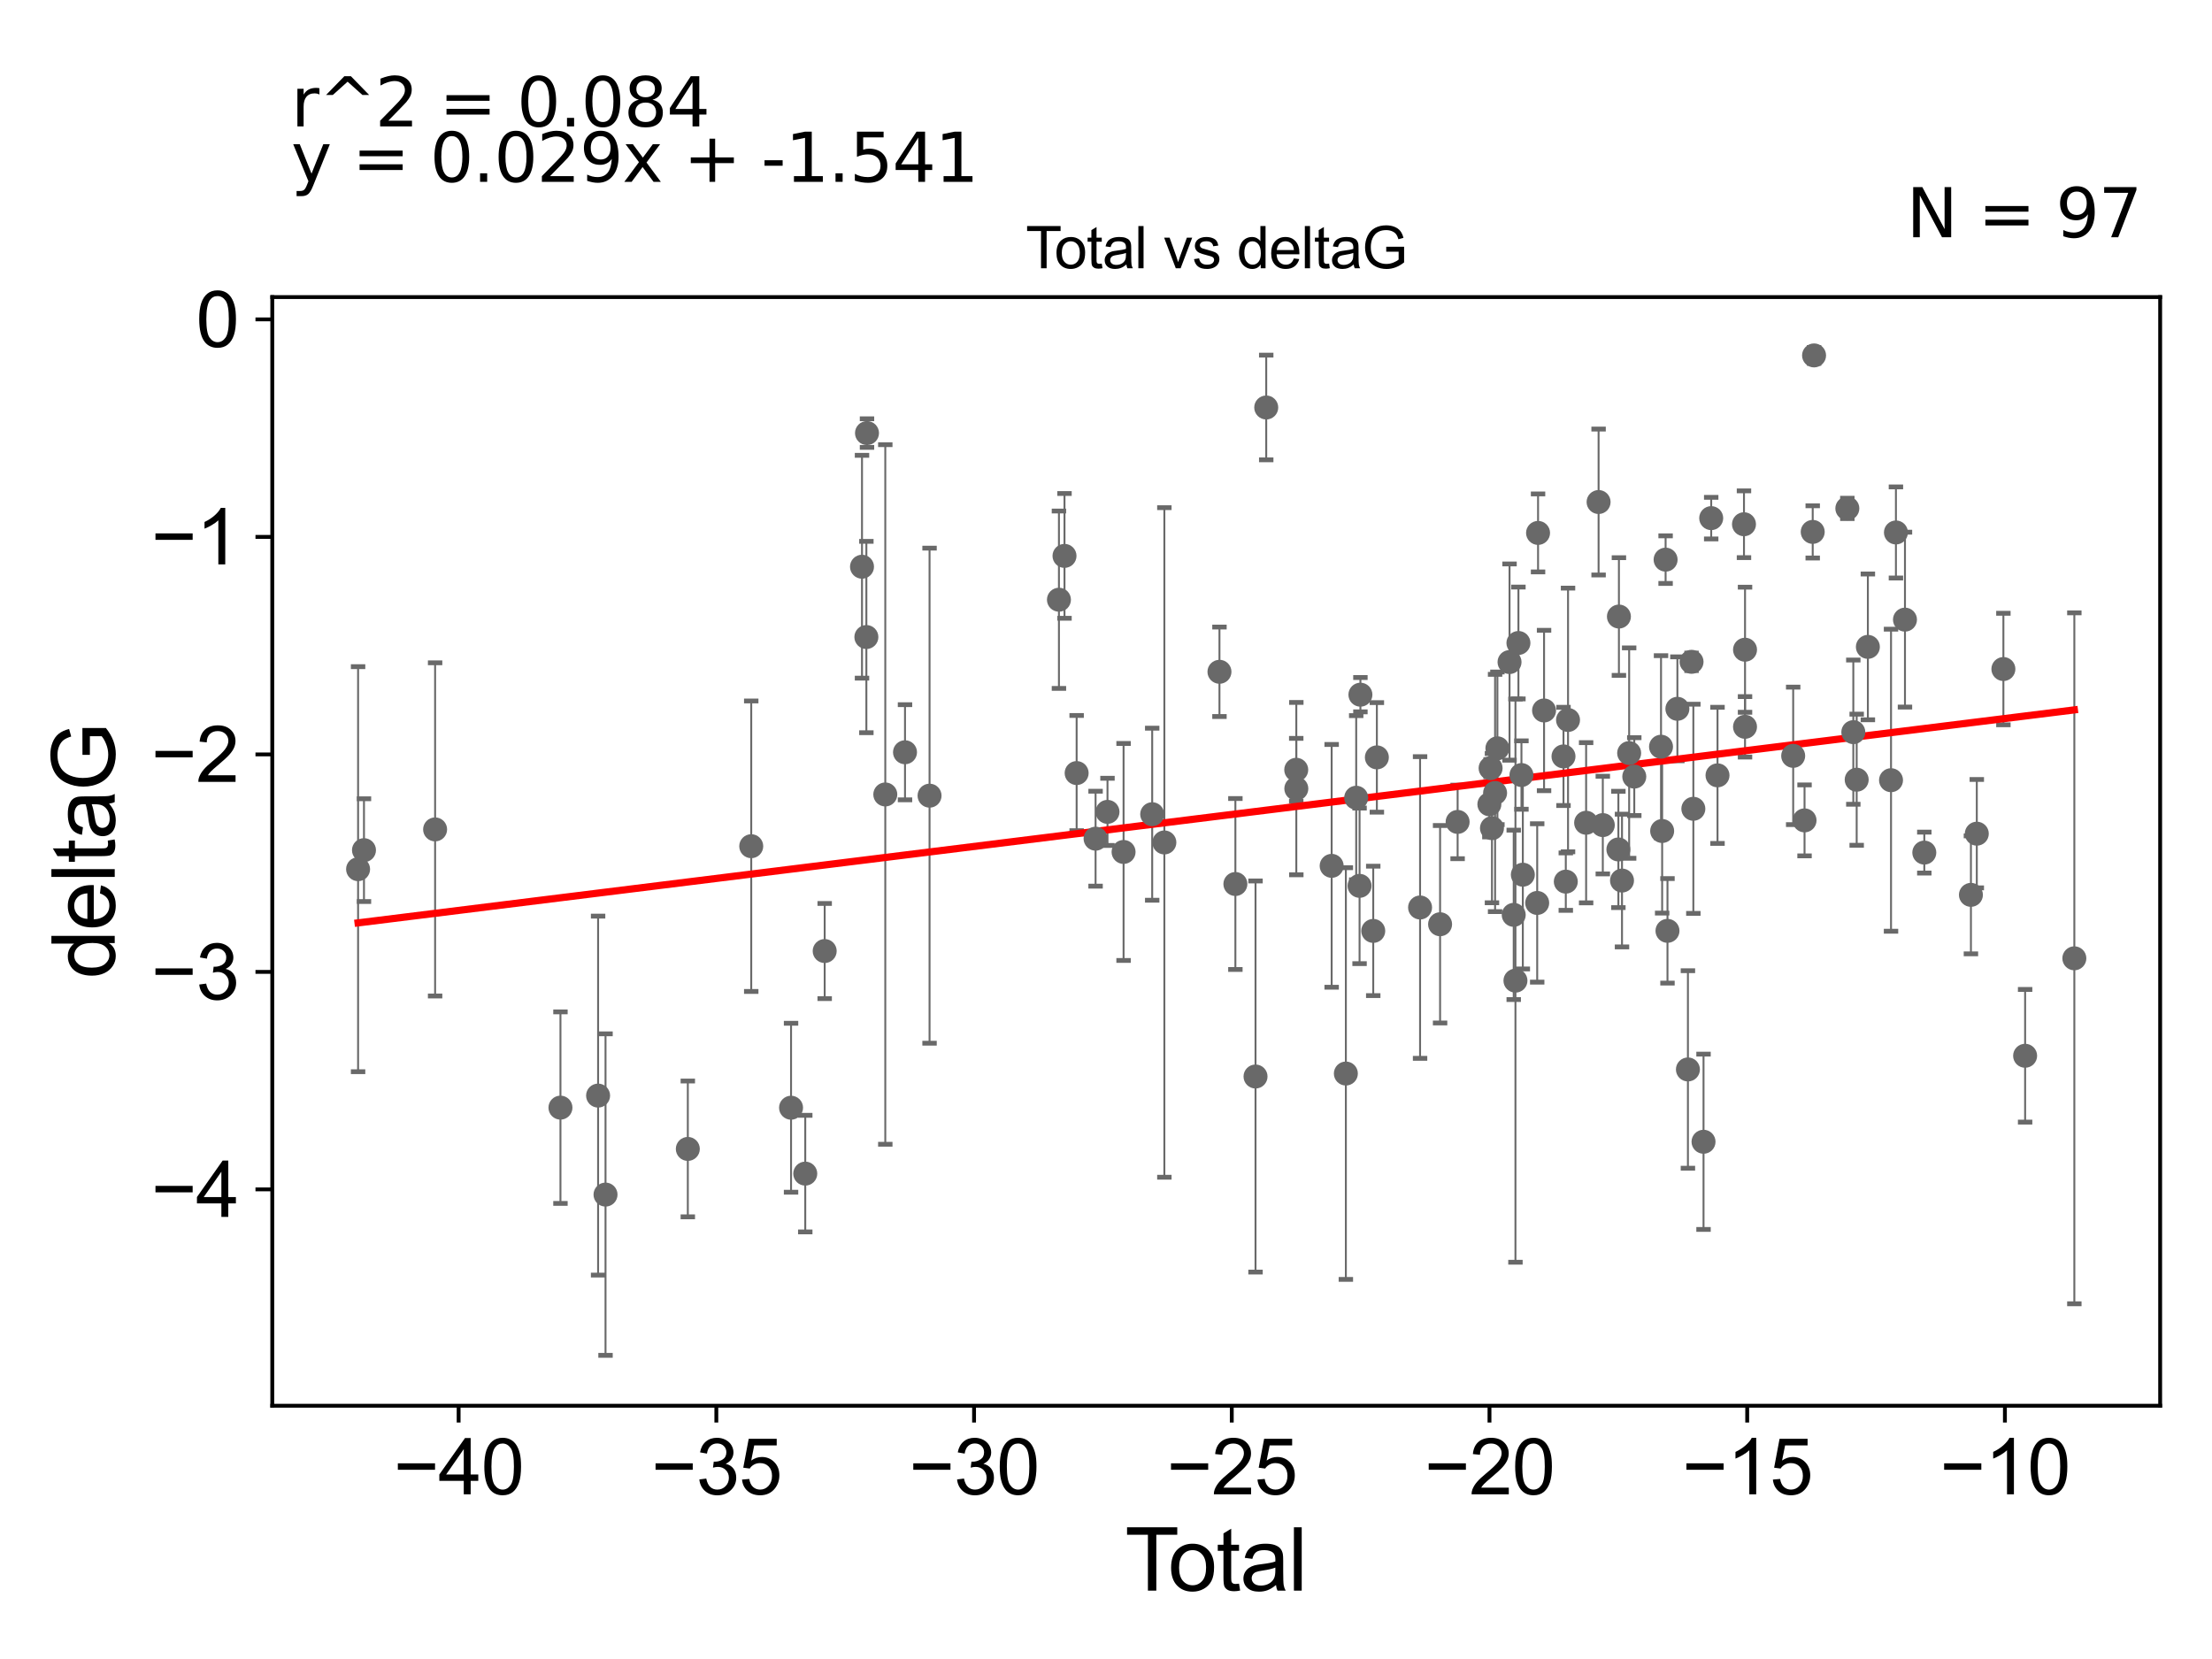 <?xml version="1.0" encoding="utf-8" standalone="no"?>
<!DOCTYPE svg PUBLIC "-//W3C//DTD SVG 1.1//EN"
  "http://www.w3.org/Graphics/SVG/1.1/DTD/svg11.dtd">
<svg xmlns:xlink="http://www.w3.org/1999/xlink" width="460.8pt" height="345.6pt" viewBox="0 0 460.8 345.6" xmlns="http://www.w3.org/2000/svg" version="1.1">
 <defs>
  <style type="text/css">*{stroke-linejoin: round; stroke-linecap: butt}</style>
 </defs>
 <g id="figure_1">
  <g id="patch_1">
   <path d="M 0 345.6 
L 460.8 345.6 
L 460.8 0 
L 0 0 
z
" style="fill: #ffffff"/>
  </g>
  <g id="axes_1">
   <g id="patch_2">
    <path d="M 56.72 292.84 
L 450 292.84 
L 450 61.886 
L 56.72 61.886 
z
" style="fill: #ffffff"/>
   </g>
   <g id="PathCollection_1">
    <defs>
     <path id="m0ccf2d7e3e" d="M 0 1.118 
C 0.297 1.118 0.581 1 0.791 0.791 
C 1 0.581 1.118 0.297 1.118 0 
C 1.118 -0.297 1 -0.581 0.791 -0.791 
C 0.581 -1 0.297 -1.118 0 -1.118 
C -0.297 -1.118 -0.581 -1 -0.791 -0.791 
C -1 -0.581 -1.118 -0.297 -1.118 0 
C -1.118 0.297 -1 0.581 -0.791 0.791 
C -0.581 1 -0.297 1.118 0 1.118 
z
" style="stroke: #696969"/>
    </defs>
    <g clip-path="url(#pe2afd0e4c5)">
     <use xlink:href="#m0ccf2d7e3e" x="74.596" y="181.066" style="fill: #696969; stroke: #696969"/>
     <use xlink:href="#m0ccf2d7e3e" x="75.823" y="177.103" style="fill: #696969; stroke: #696969"/>
     <use xlink:href="#m0ccf2d7e3e" x="90.641" y="172.78" style="fill: #696969; stroke: #696969"/>
     <use xlink:href="#m0ccf2d7e3e" x="156.496" y="176.279" style="fill: #696969; stroke: #696969"/>
     <use xlink:href="#m0ccf2d7e3e" x="179.571" y="118.06" style="fill: #696969; stroke: #696969"/>
     <use xlink:href="#m0ccf2d7e3e" x="180.481" y="132.706" style="fill: #696969; stroke: #696969"/>
     <use xlink:href="#m0ccf2d7e3e" x="184.423" y="165.5" style="fill: #696969; stroke: #696969"/>
     <use xlink:href="#m0ccf2d7e3e" x="188.53" y="156.709" style="fill: #696969; stroke: #696969"/>
     <use xlink:href="#m0ccf2d7e3e" x="193.643" y="165.753" style="fill: #696969; stroke: #696969"/>
     <use xlink:href="#m0ccf2d7e3e" x="220.597" y="124.932" style="fill: #696969; stroke: #696969"/>
     <use xlink:href="#m0ccf2d7e3e" x="221.756" y="115.802" style="fill: #696969; stroke: #696969"/>
     <use xlink:href="#m0ccf2d7e3e" x="224.284" y="161.044" style="fill: #696969; stroke: #696969"/>
     <use xlink:href="#m0ccf2d7e3e" x="234.061" y="177.476" style="fill: #696969; stroke: #696969"/>
     <use xlink:href="#m0ccf2d7e3e" x="242.558" y="175.497" style="fill: #696969; stroke: #696969"/>
     <use xlink:href="#m0ccf2d7e3e" x="295.827" y="189.047" style="fill: #696969; stroke: #696969"/>
     <use xlink:href="#m0ccf2d7e3e" x="299.997" y="192.537" style="fill: #696969; stroke: #696969"/>
     <use xlink:href="#m0ccf2d7e3e" x="311.937" y="155.888" style="fill: #696969; stroke: #696969"/>
     <use xlink:href="#m0ccf2d7e3e" x="352.755" y="168.485" style="fill: #696969; stroke: #696969"/>
     <use xlink:href="#m0ccf2d7e3e" x="393.934" y="162.529" style="fill: #696969; stroke: #696969"/>
     <use xlink:href="#m0ccf2d7e3e" x="432.124" y="199.634" style="fill: #696969; stroke: #696969"/>
    </g>
   </g>
   <g id="PathCollection_2">
    <g clip-path="url(#pe2afd0e4c5)">
     <use xlink:href="#m0ccf2d7e3e" x="116.753" y="230.742" style="fill: #696969; stroke: #696969"/>
     <use xlink:href="#m0ccf2d7e3e" x="124.594" y="228.233" style="fill: #696969; stroke: #696969"/>
     <use xlink:href="#m0ccf2d7e3e" x="126.141" y="248.855" style="fill: #696969; stroke: #696969"/>
     <use xlink:href="#m0ccf2d7e3e" x="143.285" y="239.342" style="fill: #696969; stroke: #696969"/>
     <use xlink:href="#m0ccf2d7e3e" x="164.79" y="230.759" style="fill: #696969; stroke: #696969"/>
     <use xlink:href="#m0ccf2d7e3e" x="167.75" y="244.486" style="fill: #696969; stroke: #696969"/>
     <use xlink:href="#m0ccf2d7e3e" x="171.797" y="198.117" style="fill: #696969; stroke: #696969"/>
     <use xlink:href="#m0ccf2d7e3e" x="180.611" y="90.215" style="fill: #696969; stroke: #696969"/>
     <use xlink:href="#m0ccf2d7e3e" x="228.229" y="174.712" style="fill: #696969; stroke: #696969"/>
     <use xlink:href="#m0ccf2d7e3e" x="257.353" y="184.156" style="fill: #696969; stroke: #696969"/>
     <use xlink:href="#m0ccf2d7e3e" x="261.549" y="224.257" style="fill: #696969; stroke: #696969"/>
     <use xlink:href="#m0ccf2d7e3e" x="280.367" y="223.638" style="fill: #696969; stroke: #696969"/>
     <use xlink:href="#m0ccf2d7e3e" x="286.071" y="193.925" style="fill: #696969; stroke: #696969"/>
     <use xlink:href="#m0ccf2d7e3e" x="317.234" y="182.217" style="fill: #696969; stroke: #696969"/>
     <use xlink:href="#m0ccf2d7e3e" x="333.894" y="171.882" style="fill: #696969; stroke: #696969"/>
     <use xlink:href="#m0ccf2d7e3e" x="351.625" y="222.786" style="fill: #696969; stroke: #696969"/>
     <use xlink:href="#m0ccf2d7e3e" x="354.876" y="237.849" style="fill: #696969; stroke: #696969"/>
     <use xlink:href="#m0ccf2d7e3e" x="377.622" y="110.804" style="fill: #696969; stroke: #696969"/>
     <use xlink:href="#m0ccf2d7e3e" x="377.902" y="74.04" style="fill: #696969; stroke: #696969"/>
     <use xlink:href="#m0ccf2d7e3e" x="384.835" y="105.913" style="fill: #696969; stroke: #696969"/>
     <use xlink:href="#m0ccf2d7e3e" x="400.868" y="177.61" style="fill: #696969; stroke: #696969"/>
     <use xlink:href="#m0ccf2d7e3e" x="421.869" y="219.937" style="fill: #696969; stroke: #696969"/>
    </g>
   </g>
   <g id="PathCollection_3">
    <g clip-path="url(#pe2afd0e4c5)">
     <use xlink:href="#m0ccf2d7e3e" x="230.711" y="169.127" style="fill: #696969; stroke: #696969"/>
     <use xlink:href="#m0ccf2d7e3e" x="240.023" y="169.614" style="fill: #696969; stroke: #696969"/>
     <use xlink:href="#m0ccf2d7e3e" x="254.036" y="139.946" style="fill: #696969; stroke: #696969"/>
     <use xlink:href="#m0ccf2d7e3e" x="263.779" y="84.887" style="fill: #696969; stroke: #696969"/>
     <use xlink:href="#m0ccf2d7e3e" x="270.03" y="160.359" style="fill: #696969; stroke: #696969"/>
     <use xlink:href="#m0ccf2d7e3e" x="270.047" y="164.283" style="fill: #696969; stroke: #696969"/>
     <use xlink:href="#m0ccf2d7e3e" x="277.408" y="180.373" style="fill: #696969; stroke: #696969"/>
     <use xlink:href="#m0ccf2d7e3e" x="282.522" y="166.183" style="fill: #696969; stroke: #696969"/>
     <use xlink:href="#m0ccf2d7e3e" x="283.223" y="184.539" style="fill: #696969; stroke: #696969"/>
     <use xlink:href="#m0ccf2d7e3e" x="283.399" y="144.716" style="fill: #696969; stroke: #696969"/>
     <use xlink:href="#m0ccf2d7e3e" x="286.827" y="157.775" style="fill: #696969; stroke: #696969"/>
     <use xlink:href="#m0ccf2d7e3e" x="303.649" y="171.22" style="fill: #696969; stroke: #696969"/>
     <use xlink:href="#m0ccf2d7e3e" x="310.263" y="167.545" style="fill: #696969; stroke: #696969"/>
     <use xlink:href="#m0ccf2d7e3e" x="310.519" y="160.02" style="fill: #696969; stroke: #696969"/>
     <use xlink:href="#m0ccf2d7e3e" x="310.803" y="172.52" style="fill: #696969; stroke: #696969"/>
     <use xlink:href="#m0ccf2d7e3e" x="311.454" y="165.189" style="fill: #696969; stroke: #696969"/>
     <use xlink:href="#m0ccf2d7e3e" x="314.464" y="137.919" style="fill: #696969; stroke: #696969"/>
     <use xlink:href="#m0ccf2d7e3e" x="315.336" y="190.581" style="fill: #696969; stroke: #696969"/>
     <use xlink:href="#m0ccf2d7e3e" x="315.696" y="204.285" style="fill: #696969; stroke: #696969"/>
     <use xlink:href="#m0ccf2d7e3e" x="316.316" y="133.944" style="fill: #696969; stroke: #696969"/>
     <use xlink:href="#m0ccf2d7e3e" x="316.945" y="161.456" style="fill: #696969; stroke: #696969"/>
     <use xlink:href="#m0ccf2d7e3e" x="320.226" y="188.1" style="fill: #696969; stroke: #696969"/>
     <use xlink:href="#m0ccf2d7e3e" x="320.405" y="111.016" style="fill: #696969; stroke: #696969"/>
     <use xlink:href="#m0ccf2d7e3e" x="321.656" y="148.005" style="fill: #696969; stroke: #696969"/>
     <use xlink:href="#m0ccf2d7e3e" x="325.705" y="157.575" style="fill: #696969; stroke: #696969"/>
     <use xlink:href="#m0ccf2d7e3e" x="326.185" y="183.66" style="fill: #696969; stroke: #696969"/>
     <use xlink:href="#m0ccf2d7e3e" x="326.649" y="149.984" style="fill: #696969; stroke: #696969"/>
     <use xlink:href="#m0ccf2d7e3e" x="330.419" y="171.395" style="fill: #696969; stroke: #696969"/>
     <use xlink:href="#m0ccf2d7e3e" x="333.016" y="104.581" style="fill: #696969; stroke: #696969"/>
     <use xlink:href="#m0ccf2d7e3e" x="337.139" y="176.957" style="fill: #696969; stroke: #696969"/>
     <use xlink:href="#m0ccf2d7e3e" x="337.25" y="128.437" style="fill: #696969; stroke: #696969"/>
     <use xlink:href="#m0ccf2d7e3e" x="337.893" y="183.435" style="fill: #696969; stroke: #696969"/>
     <use xlink:href="#m0ccf2d7e3e" x="339.382" y="156.88" style="fill: #696969; stroke: #696969"/>
     <use xlink:href="#m0ccf2d7e3e" x="340.45" y="161.783" style="fill: #696969; stroke: #696969"/>
     <use xlink:href="#m0ccf2d7e3e" x="346.021" y="155.555" style="fill: #696969; stroke: #696969"/>
     <use xlink:href="#m0ccf2d7e3e" x="346.257" y="173.113" style="fill: #696969; stroke: #696969"/>
     <use xlink:href="#m0ccf2d7e3e" x="346.976" y="116.583" style="fill: #696969; stroke: #696969"/>
     <use xlink:href="#m0ccf2d7e3e" x="347.367" y="193.912" style="fill: #696969; stroke: #696969"/>
     <use xlink:href="#m0ccf2d7e3e" x="349.432" y="147.659" style="fill: #696969; stroke: #696969"/>
     <use xlink:href="#m0ccf2d7e3e" x="352.38" y="137.868" style="fill: #696969; stroke: #696969"/>
     <use xlink:href="#m0ccf2d7e3e" x="356.475" y="107.936" style="fill: #696969; stroke: #696969"/>
     <use xlink:href="#m0ccf2d7e3e" x="357.79" y="161.519" style="fill: #696969; stroke: #696969"/>
     <use xlink:href="#m0ccf2d7e3e" x="363.303" y="109.21" style="fill: #696969; stroke: #696969"/>
     <use xlink:href="#m0ccf2d7e3e" x="363.519" y="151.41" style="fill: #696969; stroke: #696969"/>
     <use xlink:href="#m0ccf2d7e3e" x="363.522" y="135.347" style="fill: #696969; stroke: #696969"/>
     <use xlink:href="#m0ccf2d7e3e" x="373.553" y="157.46" style="fill: #696969; stroke: #696969"/>
     <use xlink:href="#m0ccf2d7e3e" x="375.919" y="170.899" style="fill: #696969; stroke: #696969"/>
     <use xlink:href="#m0ccf2d7e3e" x="386.079" y="152.519" style="fill: #696969; stroke: #696969"/>
     <use xlink:href="#m0ccf2d7e3e" x="386.782" y="162.427" style="fill: #696969; stroke: #696969"/>
     <use xlink:href="#m0ccf2d7e3e" x="389.112" y="134.757" style="fill: #696969; stroke: #696969"/>
     <use xlink:href="#m0ccf2d7e3e" x="394.957" y="110.922" style="fill: #696969; stroke: #696969"/>
     <use xlink:href="#m0ccf2d7e3e" x="396.841" y="129.08" style="fill: #696969; stroke: #696969"/>
     <use xlink:href="#m0ccf2d7e3e" x="410.579" y="186.415" style="fill: #696969; stroke: #696969"/>
     <use xlink:href="#m0ccf2d7e3e" x="411.803" y="173.671" style="fill: #696969; stroke: #696969"/>
     <use xlink:href="#m0ccf2d7e3e" x="417.343" y="139.372" style="fill: #696969; stroke: #696969"/>
    </g>
   </g>
   <g id="matplotlib.axis_1">
    <g id="xtick_1">
     <g id="line2d_1">
      <defs>
       <path id="m60682f1bab" d="M 0 0 
L 0 3.5 
" style="stroke: #000000; stroke-width: 0.8"/>
      </defs>
      <g>
       <use xlink:href="#m60682f1bab" x="95.54" y="292.84" style="stroke: #000000; stroke-width: 0.8"/>
      </g>
     </g>
     <g id="text_1">
      <!-- −40 -->
      <g transform="translate(81.97 311.293)scale(0.16 -0.16)">
       <defs>
        <path id="ArialMT-2212" d="M 3381 1997 
L 356 1997 
L 356 2522 
L 3381 2522 
L 3381 1997 
z
" transform="scale(0.016)"/>
        <path id="ArialMT-34" d="M 2069 0 
L 2069 1097 
L 81 1097 
L 81 1613 
L 2172 4581 
L 2631 4581 
L 2631 1613 
L 3250 1613 
L 3250 1097 
L 2631 1097 
L 2631 0 
L 2069 0 
z
M 2069 1613 
L 2069 3678 
L 634 1613 
L 2069 1613 
z
" transform="scale(0.016)"/>
        <path id="ArialMT-30" d="M 266 2259 
Q 266 3072 433 3567 
Q 600 4063 929 4331 
Q 1259 4600 1759 4600 
Q 2128 4600 2406 4451 
Q 2684 4303 2865 4023 
Q 3047 3744 3150 3342 
Q 3253 2941 3253 2259 
Q 3253 1453 3087 958 
Q 2922 463 2592 192 
Q 2263 -78 1759 -78 
Q 1097 -78 719 397 
Q 266 969 266 2259 
z
M 844 2259 
Q 844 1131 1108 757 
Q 1372 384 1759 384 
Q 2147 384 2411 759 
Q 2675 1134 2675 2259 
Q 2675 3391 2411 3762 
Q 2147 4134 1753 4134 
Q 1366 4134 1134 3806 
Q 844 3388 844 2259 
z
" transform="scale(0.016)"/>
       </defs>
       <use xlink:href="#ArialMT-2212"/>
       <use xlink:href="#ArialMT-34" x="58.398"/>
       <use xlink:href="#ArialMT-30" x="114.014"/>
      </g>
     </g>
    </g>
    <g id="xtick_2">
     <g id="line2d_2">
      <g>
       <use xlink:href="#m60682f1bab" x="149.226" y="292.84" style="stroke: #000000; stroke-width: 0.8"/>
      </g>
     </g>
     <g id="text_2">
      <!-- −35 -->
      <g transform="translate(135.656 311.293)scale(0.16 -0.16)">
       <defs>
        <path id="ArialMT-33" d="M 269 1209 
L 831 1284 
Q 928 806 1161 595 
Q 1394 384 1728 384 
Q 2125 384 2398 659 
Q 2672 934 2672 1341 
Q 2672 1728 2419 1979 
Q 2166 2231 1775 2231 
Q 1616 2231 1378 2169 
L 1441 2663 
Q 1497 2656 1531 2656 
Q 1891 2656 2178 2843 
Q 2466 3031 2466 3422 
Q 2466 3731 2256 3934 
Q 2047 4138 1716 4138 
Q 1388 4138 1169 3931 
Q 950 3725 888 3313 
L 325 3413 
Q 428 3978 793 4289 
Q 1159 4600 1703 4600 
Q 2078 4600 2393 4439 
Q 2709 4278 2876 4000 
Q 3044 3722 3044 3409 
Q 3044 3113 2884 2869 
Q 2725 2625 2413 2481 
Q 2819 2388 3044 2092 
Q 3269 1797 3269 1353 
Q 3269 753 2831 336 
Q 2394 -81 1725 -81 
Q 1122 -81 723 278 
Q 325 638 269 1209 
z
" transform="scale(0.016)"/>
        <path id="ArialMT-35" d="M 266 1200 
L 856 1250 
Q 922 819 1161 601 
Q 1400 384 1738 384 
Q 2144 384 2425 690 
Q 2706 997 2706 1503 
Q 2706 1984 2436 2262 
Q 2166 2541 1728 2541 
Q 1456 2541 1237 2417 
Q 1019 2294 894 2097 
L 366 2166 
L 809 4519 
L 3088 4519 
L 3088 3981 
L 1259 3981 
L 1013 2750 
Q 1425 3038 1878 3038 
Q 2478 3038 2890 2622 
Q 3303 2206 3303 1553 
Q 3303 931 2941 478 
Q 2500 -78 1738 -78 
Q 1113 -78 717 272 
Q 322 622 266 1200 
z
" transform="scale(0.016)"/>
       </defs>
       <use xlink:href="#ArialMT-2212"/>
       <use xlink:href="#ArialMT-33" x="58.398"/>
       <use xlink:href="#ArialMT-35" x="114.014"/>
      </g>
     </g>
    </g>
    <g id="xtick_3">
     <g id="line2d_3">
      <g>
       <use xlink:href="#m60682f1bab" x="202.913" y="292.84" style="stroke: #000000; stroke-width: 0.8"/>
      </g>
     </g>
     <g id="text_3">
      <!-- −30 -->
      <g transform="translate(189.343 311.293)scale(0.16 -0.16)">
       <use xlink:href="#ArialMT-2212"/>
       <use xlink:href="#ArialMT-33" x="58.398"/>
       <use xlink:href="#ArialMT-30" x="114.014"/>
      </g>
     </g>
    </g>
    <g id="xtick_4">
     <g id="line2d_4">
      <g>
       <use xlink:href="#m60682f1bab" x="256.6" y="292.84" style="stroke: #000000; stroke-width: 0.8"/>
      </g>
     </g>
     <g id="text_4">
      <!-- −25 -->
      <g transform="translate(243.03 311.293)scale(0.16 -0.16)">
       <defs>
        <path id="ArialMT-32" d="M 3222 541 
L 3222 0 
L 194 0 
Q 188 203 259 391 
Q 375 700 629 1000 
Q 884 1300 1366 1694 
Q 2113 2306 2375 2664 
Q 2638 3022 2638 3341 
Q 2638 3675 2398 3904 
Q 2159 4134 1775 4134 
Q 1369 4134 1125 3890 
Q 881 3647 878 3216 
L 300 3275 
Q 359 3922 746 4261 
Q 1134 4600 1788 4600 
Q 2447 4600 2831 4234 
Q 3216 3869 3216 3328 
Q 3216 3053 3103 2787 
Q 2991 2522 2730 2228 
Q 2469 1934 1863 1422 
Q 1356 997 1212 845 
Q 1069 694 975 541 
L 3222 541 
z
" transform="scale(0.016)"/>
       </defs>
       <use xlink:href="#ArialMT-2212"/>
       <use xlink:href="#ArialMT-32" x="58.398"/>
       <use xlink:href="#ArialMT-35" x="114.014"/>
      </g>
     </g>
    </g>
    <g id="xtick_5">
     <g id="line2d_5">
      <g>
       <use xlink:href="#m60682f1bab" x="310.287" y="292.84" style="stroke: #000000; stroke-width: 0.8"/>
      </g>
     </g>
     <g id="text_5">
      <!-- −20 -->
      <g transform="translate(296.717 311.293)scale(0.16 -0.16)">
       <use xlink:href="#ArialMT-2212"/>
       <use xlink:href="#ArialMT-32" x="58.398"/>
       <use xlink:href="#ArialMT-30" x="114.014"/>
      </g>
     </g>
    </g>
    <g id="xtick_6">
     <g id="line2d_6">
      <g>
       <use xlink:href="#m60682f1bab" x="363.974" y="292.84" style="stroke: #000000; stroke-width: 0.8"/>
      </g>
     </g>
     <g id="text_6">
      <!-- −15 -->
      <g transform="translate(350.404 311.293)scale(0.16 -0.16)">
       <defs>
        <path id="ArialMT-31" d="M 2384 0 
L 1822 0 
L 1822 3584 
Q 1619 3391 1289 3197 
Q 959 3003 697 2906 
L 697 3450 
Q 1169 3672 1522 3987 
Q 1875 4303 2022 4600 
L 2384 4600 
L 2384 0 
z
" transform="scale(0.016)"/>
       </defs>
       <use xlink:href="#ArialMT-2212"/>
       <use xlink:href="#ArialMT-31" x="58.398"/>
       <use xlink:href="#ArialMT-35" x="114.014"/>
      </g>
     </g>
    </g>
    <g id="xtick_7">
     <g id="line2d_7">
      <g>
       <use xlink:href="#m60682f1bab" x="417.66" y="292.84" style="stroke: #000000; stroke-width: 0.8"/>
      </g>
     </g>
     <g id="text_7">
      <!-- −10 -->
      <g transform="translate(404.09 311.293)scale(0.16 -0.16)">
       <use xlink:href="#ArialMT-2212"/>
       <use xlink:href="#ArialMT-31" x="58.398"/>
       <use xlink:href="#ArialMT-30" x="114.014"/>
      </g>
     </g>
    </g>
    <g id="text_8">
     <!-- Total -->
     <g transform="translate(234.355 331.357)scale(0.18 -0.18)">
      <defs>
       <path id="ArialMT-54" d="M 1659 0 
L 1659 4041 
L 150 4041 
L 150 4581 
L 3781 4581 
L 3781 4041 
L 2266 4041 
L 2266 0 
L 1659 0 
z
" transform="scale(0.016)"/>
       <path id="ArialMT-6f" d="M 213 1659 
Q 213 2581 725 3025 
Q 1153 3394 1769 3394 
Q 2453 3394 2887 2945 
Q 3322 2497 3322 1706 
Q 3322 1066 3130 698 
Q 2938 331 2570 128 
Q 2203 -75 1769 -75 
Q 1072 -75 642 372 
Q 213 819 213 1659 
z
M 791 1659 
Q 791 1022 1069 705 
Q 1347 388 1769 388 
Q 2188 388 2466 706 
Q 2744 1025 2744 1678 
Q 2744 2294 2464 2611 
Q 2184 2928 1769 2928 
Q 1347 2928 1069 2612 
Q 791 2297 791 1659 
z
" transform="scale(0.016)"/>
       <path id="ArialMT-74" d="M 1650 503 
L 1731 6 
Q 1494 -44 1306 -44 
Q 1000 -44 831 53 
Q 663 150 594 308 
Q 525 466 525 972 
L 525 2881 
L 113 2881 
L 113 3319 
L 525 3319 
L 525 4141 
L 1084 4478 
L 1084 3319 
L 1650 3319 
L 1650 2881 
L 1084 2881 
L 1084 941 
Q 1084 700 1114 631 
Q 1144 563 1211 522 
Q 1278 481 1403 481 
Q 1497 481 1650 503 
z
" transform="scale(0.016)"/>
       <path id="ArialMT-61" d="M 2588 409 
Q 2275 144 1986 34 
Q 1697 -75 1366 -75 
Q 819 -75 525 192 
Q 231 459 231 875 
Q 231 1119 342 1320 
Q 453 1522 633 1644 
Q 813 1766 1038 1828 
Q 1203 1872 1538 1913 
Q 2219 1994 2541 2106 
Q 2544 2222 2544 2253 
Q 2544 2597 2384 2738 
Q 2169 2928 1744 2928 
Q 1347 2928 1158 2789 
Q 969 2650 878 2297 
L 328 2372 
Q 403 2725 575 2942 
Q 747 3159 1072 3276 
Q 1397 3394 1825 3394 
Q 2250 3394 2515 3294 
Q 2781 3194 2906 3042 
Q 3031 2891 3081 2659 
Q 3109 2516 3109 2141 
L 3109 1391 
Q 3109 606 3145 398 
Q 3181 191 3288 0 
L 2700 0 
Q 2613 175 2588 409 
z
M 2541 1666 
Q 2234 1541 1622 1453 
Q 1275 1403 1131 1340 
Q 988 1278 909 1158 
Q 831 1038 831 891 
Q 831 666 1001 516 
Q 1172 366 1500 366 
Q 1825 366 2078 508 
Q 2331 650 2450 897 
Q 2541 1088 2541 1459 
L 2541 1666 
z
" transform="scale(0.016)"/>
       <path id="ArialMT-6c" d="M 409 0 
L 409 4581 
L 972 4581 
L 972 0 
L 409 0 
z
" transform="scale(0.016)"/>
      </defs>
      <use xlink:href="#ArialMT-54"/>
      <use xlink:href="#ArialMT-6f" x="49.959"/>
      <use xlink:href="#ArialMT-74" x="105.574"/>
      <use xlink:href="#ArialMT-61" x="133.357"/>
      <use xlink:href="#ArialMT-6c" x="188.973"/>
     </g>
    </g>
   </g>
   <g id="matplotlib.axis_2">
    <g id="ytick_1">
     <g id="line2d_8">
      <defs>
       <path id="mb2e9f98d4c" d="M 0 0 
L -3.5 0 
" style="stroke: #000000; stroke-width: 0.8"/>
      </defs>
      <g>
       <use xlink:href="#mb2e9f98d4c" x="56.72" y="247.772" style="stroke: #000000; stroke-width: 0.8"/>
      </g>
     </g>
     <g id="text_9">
      <!-- −4 -->
      <g transform="translate(31.477 253.498)scale(0.16 -0.16)">
       <use xlink:href="#ArialMT-2212"/>
       <use xlink:href="#ArialMT-34" x="58.398"/>
      </g>
     </g>
    </g>
    <g id="ytick_2">
     <g id="line2d_9">
      <g>
       <use xlink:href="#mb2e9f98d4c" x="56.72" y="202.463" style="stroke: #000000; stroke-width: 0.8"/>
      </g>
     </g>
     <g id="text_10">
      <!-- −3 -->
      <g transform="translate(31.477 208.189)scale(0.16 -0.16)">
       <use xlink:href="#ArialMT-2212"/>
       <use xlink:href="#ArialMT-33" x="58.398"/>
      </g>
     </g>
    </g>
    <g id="ytick_3">
     <g id="line2d_10">
      <g>
       <use xlink:href="#mb2e9f98d4c" x="56.72" y="157.154" style="stroke: #000000; stroke-width: 0.8"/>
      </g>
     </g>
     <g id="text_11">
      <!-- −2 -->
      <g transform="translate(31.477 162.88)scale(0.16 -0.16)">
       <use xlink:href="#ArialMT-2212"/>
       <use xlink:href="#ArialMT-32" x="58.398"/>
      </g>
     </g>
    </g>
    <g id="ytick_4">
     <g id="line2d_11">
      <g>
       <use xlink:href="#mb2e9f98d4c" x="56.72" y="111.845" style="stroke: #000000; stroke-width: 0.8"/>
      </g>
     </g>
     <g id="text_12">
      <!-- −1 -->
      <g transform="translate(31.477 117.571)scale(0.16 -0.16)">
       <use xlink:href="#ArialMT-2212"/>
       <use xlink:href="#ArialMT-31" x="58.398"/>
      </g>
     </g>
    </g>
    <g id="ytick_5">
     <g id="line2d_12">
      <g>
       <use xlink:href="#mb2e9f98d4c" x="56.72" y="66.536" style="stroke: #000000; stroke-width: 0.8"/>
      </g>
     </g>
     <g id="text_13">
      <!-- 0 -->
      <g transform="translate(40.822 72.262)scale(0.16 -0.16)">
       <use xlink:href="#ArialMT-30"/>
      </g>
     </g>
    </g>
    <g id="text_14">
     <!-- deltaG -->
     <g transform="translate(23.9 203.878)rotate(-90)scale(0.18 -0.18)">
      <defs>
       <path id="ArialMT-64" d="M 2575 0 
L 2575 419 
Q 2259 -75 1647 -75 
Q 1250 -75 917 144 
Q 584 363 401 755 
Q 219 1147 219 1656 
Q 219 2153 384 2558 
Q 550 2963 881 3178 
Q 1213 3394 1622 3394 
Q 1922 3394 2156 3267 
Q 2391 3141 2538 2938 
L 2538 4581 
L 3097 4581 
L 3097 0 
L 2575 0 
z
M 797 1656 
Q 797 1019 1065 703 
Q 1334 388 1700 388 
Q 2069 388 2326 689 
Q 2584 991 2584 1609 
Q 2584 2291 2321 2609 
Q 2059 2928 1675 2928 
Q 1300 2928 1048 2622 
Q 797 2316 797 1656 
z
" transform="scale(0.016)"/>
       <path id="ArialMT-65" d="M 2694 1069 
L 3275 997 
Q 3138 488 2766 206 
Q 2394 -75 1816 -75 
Q 1088 -75 661 373 
Q 234 822 234 1631 
Q 234 2469 665 2931 
Q 1097 3394 1784 3394 
Q 2450 3394 2872 2941 
Q 3294 2488 3294 1666 
Q 3294 1616 3291 1516 
L 816 1516 
Q 847 969 1125 678 
Q 1403 388 1819 388 
Q 2128 388 2347 550 
Q 2566 713 2694 1069 
z
M 847 1978 
L 2700 1978 
Q 2663 2397 2488 2606 
Q 2219 2931 1791 2931 
Q 1403 2931 1139 2672 
Q 875 2413 847 1978 
z
" transform="scale(0.016)"/>
       <path id="ArialMT-47" d="M 2638 1797 
L 2638 2334 
L 4578 2338 
L 4578 638 
Q 4131 281 3656 101 
Q 3181 -78 2681 -78 
Q 2006 -78 1454 211 
Q 903 500 622 1047 
Q 341 1594 341 2269 
Q 341 2938 620 3517 
Q 900 4097 1425 4378 
Q 1950 4659 2634 4659 
Q 3131 4659 3532 4498 
Q 3934 4338 4162 4050 
Q 4391 3763 4509 3300 
L 3963 3150 
Q 3859 3500 3706 3700 
Q 3553 3900 3268 4020 
Q 2984 4141 2638 4141 
Q 2222 4141 1919 4014 
Q 1616 3888 1430 3681 
Q 1244 3475 1141 3228 
Q 966 2803 966 2306 
Q 966 1694 1177 1281 
Q 1388 869 1791 669 
Q 2194 469 2647 469 
Q 3041 469 3416 620 
Q 3791 772 3984 944 
L 3984 1797 
L 2638 1797 
z
" transform="scale(0.016)"/>
      </defs>
      <use xlink:href="#ArialMT-64"/>
      <use xlink:href="#ArialMT-65" x="55.615"/>
      <use xlink:href="#ArialMT-6c" x="111.23"/>
      <use xlink:href="#ArialMT-74" x="133.447"/>
      <use xlink:href="#ArialMT-61" x="161.23"/>
      <use xlink:href="#ArialMT-47" x="216.846"/>
     </g>
    </g>
   </g>
   <g id="LineCollection_1">
    <path d="M 74.596 223.251 
L 74.596 138.881 
" clip-path="url(#pe2afd0e4c5)" style="fill: none; stroke: #696969; stroke-width: 0.4"/>
    <path d="M 75.823 187.806 
L 75.823 166.4 
" clip-path="url(#pe2afd0e4c5)" style="fill: none; stroke: #696969; stroke-width: 0.4"/>
    <path d="M 90.641 207.483 
L 90.641 138.077 
" clip-path="url(#pe2afd0e4c5)" style="fill: none; stroke: #696969; stroke-width: 0.4"/>
    <path d="M 156.496 206.535 
L 156.496 146.023 
" clip-path="url(#pe2afd0e4c5)" style="fill: none; stroke: #696969; stroke-width: 0.4"/>
    <path d="M 179.571 141.268 
L 179.571 94.852 
" clip-path="url(#pe2afd0e4c5)" style="fill: none; stroke: #696969; stroke-width: 0.4"/>
    <path d="M 180.481 152.635 
L 180.481 112.777 
" clip-path="url(#pe2afd0e4c5)" style="fill: none; stroke: #696969; stroke-width: 0.4"/>
    <path d="M 184.423 238.366 
L 184.423 92.633 
" clip-path="url(#pe2afd0e4c5)" style="fill: none; stroke: #696969; stroke-width: 0.4"/>
    <path d="M 188.53 166.616 
L 188.53 146.801 
" clip-path="url(#pe2afd0e4c5)" style="fill: none; stroke: #696969; stroke-width: 0.4"/>
    <path d="M 193.643 217.323 
L 193.643 114.184 
" clip-path="url(#pe2afd0e4c5)" style="fill: none; stroke: #696969; stroke-width: 0.4"/>
    <path d="M 220.597 143.41 
L 220.597 106.454 
" clip-path="url(#pe2afd0e4c5)" style="fill: none; stroke: #696969; stroke-width: 0.4"/>
    <path d="M 221.756 128.796 
L 221.756 102.807 
" clip-path="url(#pe2afd0e4c5)" style="fill: none; stroke: #696969; stroke-width: 0.4"/>
    <path d="M 224.284 173.045 
L 224.284 149.044 
" clip-path="url(#pe2afd0e4c5)" style="fill: none; stroke: #696969; stroke-width: 0.4"/>
    <path d="M 234.061 200.076 
L 234.061 154.876 
" clip-path="url(#pe2afd0e4c5)" style="fill: none; stroke: #696969; stroke-width: 0.4"/>
    <path d="M 242.558 245.24 
L 242.558 105.754 
" clip-path="url(#pe2afd0e4c5)" style="fill: none; stroke: #696969; stroke-width: 0.4"/>
    <path d="M 295.827 220.47 
L 295.827 157.624 
" clip-path="url(#pe2afd0e4c5)" style="fill: none; stroke: #696969; stroke-width: 0.4"/>
    <path d="M 299.997 213.104 
L 299.997 171.97 
" clip-path="url(#pe2afd0e4c5)" style="fill: none; stroke: #696969; stroke-width: 0.4"/>
    <path d="M 311.937 171.784 
L 311.937 139.991 
" clip-path="url(#pe2afd0e4c5)" style="fill: none; stroke: #696969; stroke-width: 0.4"/>
    <path d="M 352.755 190.273 
L 352.755 146.698 
" clip-path="url(#pe2afd0e4c5)" style="fill: none; stroke: #696969; stroke-width: 0.4"/>
    <path d="M 393.934 193.991 
L 393.934 131.067 
" clip-path="url(#pe2afd0e4c5)" style="fill: none; stroke: #696969; stroke-width: 0.4"/>
    <path d="M 432.124 271.601 
L 432.124 127.668 
" clip-path="url(#pe2afd0e4c5)" style="fill: none; stroke: #696969; stroke-width: 0.4"/>
   </g>
   <g id="line2d_13">
    <defs>
     <path id="m0ac5ecb406" d="M 1.5 0 
L -1.5 -0 
" style="stroke: #696969"/>
    </defs>
    <g clip-path="url(#pe2afd0e4c5)">
     <use xlink:href="#m0ac5ecb406" x="74.596" y="223.251" style="fill: #696969; stroke: #696969"/>
     <use xlink:href="#m0ac5ecb406" x="75.823" y="187.806" style="fill: #696969; stroke: #696969"/>
     <use xlink:href="#m0ac5ecb406" x="90.641" y="207.483" style="fill: #696969; stroke: #696969"/>
     <use xlink:href="#m0ac5ecb406" x="156.496" y="206.535" style="fill: #696969; stroke: #696969"/>
     <use xlink:href="#m0ac5ecb406" x="179.571" y="141.268" style="fill: #696969; stroke: #696969"/>
     <use xlink:href="#m0ac5ecb406" x="180.481" y="152.635" style="fill: #696969; stroke: #696969"/>
     <use xlink:href="#m0ac5ecb406" x="184.423" y="238.366" style="fill: #696969; stroke: #696969"/>
     <use xlink:href="#m0ac5ecb406" x="188.53" y="166.616" style="fill: #696969; stroke: #696969"/>
     <use xlink:href="#m0ac5ecb406" x="193.643" y="217.323" style="fill: #696969; stroke: #696969"/>
     <use xlink:href="#m0ac5ecb406" x="220.597" y="143.41" style="fill: #696969; stroke: #696969"/>
     <use xlink:href="#m0ac5ecb406" x="221.756" y="128.796" style="fill: #696969; stroke: #696969"/>
     <use xlink:href="#m0ac5ecb406" x="224.284" y="173.045" style="fill: #696969; stroke: #696969"/>
     <use xlink:href="#m0ac5ecb406" x="234.061" y="200.076" style="fill: #696969; stroke: #696969"/>
     <use xlink:href="#m0ac5ecb406" x="242.558" y="245.24" style="fill: #696969; stroke: #696969"/>
     <use xlink:href="#m0ac5ecb406" x="295.827" y="220.47" style="fill: #696969; stroke: #696969"/>
     <use xlink:href="#m0ac5ecb406" x="299.997" y="213.104" style="fill: #696969; stroke: #696969"/>
     <use xlink:href="#m0ac5ecb406" x="311.937" y="171.784" style="fill: #696969; stroke: #696969"/>
     <use xlink:href="#m0ac5ecb406" x="352.755" y="190.273" style="fill: #696969; stroke: #696969"/>
     <use xlink:href="#m0ac5ecb406" x="393.934" y="193.991" style="fill: #696969; stroke: #696969"/>
     <use xlink:href="#m0ac5ecb406" x="432.124" y="271.601" style="fill: #696969; stroke: #696969"/>
    </g>
   </g>
   <g id="line2d_14">
    <g clip-path="url(#pe2afd0e4c5)">
     <use xlink:href="#m0ac5ecb406" x="74.596" y="138.881" style="fill: #696969; stroke: #696969"/>
     <use xlink:href="#m0ac5ecb406" x="75.823" y="166.4" style="fill: #696969; stroke: #696969"/>
     <use xlink:href="#m0ac5ecb406" x="90.641" y="138.077" style="fill: #696969; stroke: #696969"/>
     <use xlink:href="#m0ac5ecb406" x="156.496" y="146.023" style="fill: #696969; stroke: #696969"/>
     <use xlink:href="#m0ac5ecb406" x="179.571" y="94.852" style="fill: #696969; stroke: #696969"/>
     <use xlink:href="#m0ac5ecb406" x="180.481" y="112.777" style="fill: #696969; stroke: #696969"/>
     <use xlink:href="#m0ac5ecb406" x="184.423" y="92.633" style="fill: #696969; stroke: #696969"/>
     <use xlink:href="#m0ac5ecb406" x="188.53" y="146.801" style="fill: #696969; stroke: #696969"/>
     <use xlink:href="#m0ac5ecb406" x="193.643" y="114.184" style="fill: #696969; stroke: #696969"/>
     <use xlink:href="#m0ac5ecb406" x="220.597" y="106.454" style="fill: #696969; stroke: #696969"/>
     <use xlink:href="#m0ac5ecb406" x="221.756" y="102.807" style="fill: #696969; stroke: #696969"/>
     <use xlink:href="#m0ac5ecb406" x="224.284" y="149.044" style="fill: #696969; stroke: #696969"/>
     <use xlink:href="#m0ac5ecb406" x="234.061" y="154.876" style="fill: #696969; stroke: #696969"/>
     <use xlink:href="#m0ac5ecb406" x="242.558" y="105.754" style="fill: #696969; stroke: #696969"/>
     <use xlink:href="#m0ac5ecb406" x="295.827" y="157.624" style="fill: #696969; stroke: #696969"/>
     <use xlink:href="#m0ac5ecb406" x="299.997" y="171.97" style="fill: #696969; stroke: #696969"/>
     <use xlink:href="#m0ac5ecb406" x="311.937" y="139.991" style="fill: #696969; stroke: #696969"/>
     <use xlink:href="#m0ac5ecb406" x="352.755" y="146.698" style="fill: #696969; stroke: #696969"/>
     <use xlink:href="#m0ac5ecb406" x="393.934" y="131.067" style="fill: #696969; stroke: #696969"/>
     <use xlink:href="#m0ac5ecb406" x="432.124" y="127.668" style="fill: #696969; stroke: #696969"/>
    </g>
   </g>
   <g id="LineCollection_2">
    <path d="M 116.753 250.69 
L 116.753 210.795 
" clip-path="url(#pe2afd0e4c5)" style="fill: none; stroke: #696969; stroke-width: 0.4"/>
    <path d="M 124.594 265.62 
L 124.594 190.846 
" clip-path="url(#pe2afd0e4c5)" style="fill: none; stroke: #696969; stroke-width: 0.4"/>
    <path d="M 126.141 282.342 
L 126.141 215.368 
" clip-path="url(#pe2afd0e4c5)" style="fill: none; stroke: #696969; stroke-width: 0.4"/>
    <path d="M 143.285 253.488 
L 143.285 225.196 
" clip-path="url(#pe2afd0e4c5)" style="fill: none; stroke: #696969; stroke-width: 0.4"/>
    <path d="M 164.79 248.355 
L 164.79 213.164 
" clip-path="url(#pe2afd0e4c5)" style="fill: none; stroke: #696969; stroke-width: 0.4"/>
    <path d="M 167.75 256.63 
L 167.75 232.343 
" clip-path="url(#pe2afd0e4c5)" style="fill: none; stroke: #696969; stroke-width: 0.4"/>
    <path d="M 171.797 208.027 
L 171.797 188.208 
" clip-path="url(#pe2afd0e4c5)" style="fill: none; stroke: #696969; stroke-width: 0.4"/>
    <path d="M 180.611 93.195 
L 180.611 87.235 
" clip-path="url(#pe2afd0e4c5)" style="fill: none; stroke: #696969; stroke-width: 0.4"/>
    <path d="M 228.229 184.604 
L 228.229 164.821 
" clip-path="url(#pe2afd0e4c5)" style="fill: none; stroke: #696969; stroke-width: 0.4"/>
    <path d="M 257.353 201.962 
L 257.353 166.35 
" clip-path="url(#pe2afd0e4c5)" style="fill: none; stroke: #696969; stroke-width: 0.4"/>
    <path d="M 261.549 264.994 
L 261.549 183.52 
" clip-path="url(#pe2afd0e4c5)" style="fill: none; stroke: #696969; stroke-width: 0.4"/>
    <path d="M 280.367 266.518 
L 280.367 180.757 
" clip-path="url(#pe2afd0e4c5)" style="fill: none; stroke: #696969; stroke-width: 0.4"/>
    <path d="M 286.071 207.407 
L 286.071 180.442 
" clip-path="url(#pe2afd0e4c5)" style="fill: none; stroke: #696969; stroke-width: 0.4"/>
    <path d="M 317.234 201.853 
L 317.234 162.581 
" clip-path="url(#pe2afd0e4c5)" style="fill: none; stroke: #696969; stroke-width: 0.4"/>
    <path d="M 333.894 182.054 
L 333.894 161.711 
" clip-path="url(#pe2afd0e4c5)" style="fill: none; stroke: #696969; stroke-width: 0.4"/>
    <path d="M 351.625 243.357 
L 351.625 202.216 
" clip-path="url(#pe2afd0e4c5)" style="fill: none; stroke: #696969; stroke-width: 0.4"/>
    <path d="M 354.876 256.109 
L 354.876 219.589 
" clip-path="url(#pe2afd0e4c5)" style="fill: none; stroke: #696969; stroke-width: 0.4"/>
    <path d="M 377.622 116.244 
L 377.622 105.364 
" clip-path="url(#pe2afd0e4c5)" style="fill: none; stroke: #696969; stroke-width: 0.4"/>
    <path d="M 377.902 75.696 
L 377.902 72.384 
" clip-path="url(#pe2afd0e4c5)" style="fill: none; stroke: #696969; stroke-width: 0.4"/>
    <path d="M 384.835 108.029 
L 384.835 103.797 
" clip-path="url(#pe2afd0e4c5)" style="fill: none; stroke: #696969; stroke-width: 0.4"/>
    <path d="M 400.868 181.874 
L 400.868 173.346 
" clip-path="url(#pe2afd0e4c5)" style="fill: none; stroke: #696969; stroke-width: 0.4"/>
    <path d="M 421.869 233.754 
L 421.869 206.119 
" clip-path="url(#pe2afd0e4c5)" style="fill: none; stroke: #696969; stroke-width: 0.4"/>
   </g>
   <g id="line2d_15">
    <g clip-path="url(#pe2afd0e4c5)">
     <use xlink:href="#m0ac5ecb406" x="116.753" y="250.69" style="fill: #696969; stroke: #696969"/>
     <use xlink:href="#m0ac5ecb406" x="124.594" y="265.62" style="fill: #696969; stroke: #696969"/>
     <use xlink:href="#m0ac5ecb406" x="126.141" y="282.342" style="fill: #696969; stroke: #696969"/>
     <use xlink:href="#m0ac5ecb406" x="143.285" y="253.488" style="fill: #696969; stroke: #696969"/>
     <use xlink:href="#m0ac5ecb406" x="164.79" y="248.355" style="fill: #696969; stroke: #696969"/>
     <use xlink:href="#m0ac5ecb406" x="167.75" y="256.63" style="fill: #696969; stroke: #696969"/>
     <use xlink:href="#m0ac5ecb406" x="171.797" y="208.027" style="fill: #696969; stroke: #696969"/>
     <use xlink:href="#m0ac5ecb406" x="180.611" y="93.195" style="fill: #696969; stroke: #696969"/>
     <use xlink:href="#m0ac5ecb406" x="228.229" y="184.604" style="fill: #696969; stroke: #696969"/>
     <use xlink:href="#m0ac5ecb406" x="257.353" y="201.962" style="fill: #696969; stroke: #696969"/>
     <use xlink:href="#m0ac5ecb406" x="261.549" y="264.994" style="fill: #696969; stroke: #696969"/>
     <use xlink:href="#m0ac5ecb406" x="280.367" y="266.518" style="fill: #696969; stroke: #696969"/>
     <use xlink:href="#m0ac5ecb406" x="286.071" y="207.407" style="fill: #696969; stroke: #696969"/>
     <use xlink:href="#m0ac5ecb406" x="317.234" y="201.853" style="fill: #696969; stroke: #696969"/>
     <use xlink:href="#m0ac5ecb406" x="333.894" y="182.054" style="fill: #696969; stroke: #696969"/>
     <use xlink:href="#m0ac5ecb406" x="351.625" y="243.357" style="fill: #696969; stroke: #696969"/>
     <use xlink:href="#m0ac5ecb406" x="354.876" y="256.109" style="fill: #696969; stroke: #696969"/>
     <use xlink:href="#m0ac5ecb406" x="377.622" y="116.244" style="fill: #696969; stroke: #696969"/>
     <use xlink:href="#m0ac5ecb406" x="377.902" y="75.696" style="fill: #696969; stroke: #696969"/>
     <use xlink:href="#m0ac5ecb406" x="384.835" y="108.029" style="fill: #696969; stroke: #696969"/>
     <use xlink:href="#m0ac5ecb406" x="400.868" y="181.874" style="fill: #696969; stroke: #696969"/>
     <use xlink:href="#m0ac5ecb406" x="421.869" y="233.754" style="fill: #696969; stroke: #696969"/>
    </g>
   </g>
   <g id="line2d_16">
    <g clip-path="url(#pe2afd0e4c5)">
     <use xlink:href="#m0ac5ecb406" x="116.753" y="210.795" style="fill: #696969; stroke: #696969"/>
     <use xlink:href="#m0ac5ecb406" x="124.594" y="190.846" style="fill: #696969; stroke: #696969"/>
     <use xlink:href="#m0ac5ecb406" x="126.141" y="215.368" style="fill: #696969; stroke: #696969"/>
     <use xlink:href="#m0ac5ecb406" x="143.285" y="225.196" style="fill: #696969; stroke: #696969"/>
     <use xlink:href="#m0ac5ecb406" x="164.79" y="213.164" style="fill: #696969; stroke: #696969"/>
     <use xlink:href="#m0ac5ecb406" x="167.75" y="232.343" style="fill: #696969; stroke: #696969"/>
     <use xlink:href="#m0ac5ecb406" x="171.797" y="188.208" style="fill: #696969; stroke: #696969"/>
     <use xlink:href="#m0ac5ecb406" x="180.611" y="87.235" style="fill: #696969; stroke: #696969"/>
     <use xlink:href="#m0ac5ecb406" x="228.229" y="164.821" style="fill: #696969; stroke: #696969"/>
     <use xlink:href="#m0ac5ecb406" x="257.353" y="166.35" style="fill: #696969; stroke: #696969"/>
     <use xlink:href="#m0ac5ecb406" x="261.549" y="183.52" style="fill: #696969; stroke: #696969"/>
     <use xlink:href="#m0ac5ecb406" x="280.367" y="180.757" style="fill: #696969; stroke: #696969"/>
     <use xlink:href="#m0ac5ecb406" x="286.071" y="180.442" style="fill: #696969; stroke: #696969"/>
     <use xlink:href="#m0ac5ecb406" x="317.234" y="162.581" style="fill: #696969; stroke: #696969"/>
     <use xlink:href="#m0ac5ecb406" x="333.894" y="161.711" style="fill: #696969; stroke: #696969"/>
     <use xlink:href="#m0ac5ecb406" x="351.625" y="202.216" style="fill: #696969; stroke: #696969"/>
     <use xlink:href="#m0ac5ecb406" x="354.876" y="219.589" style="fill: #696969; stroke: #696969"/>
     <use xlink:href="#m0ac5ecb406" x="377.622" y="105.364" style="fill: #696969; stroke: #696969"/>
     <use xlink:href="#m0ac5ecb406" x="377.902" y="72.384" style="fill: #696969; stroke: #696969"/>
     <use xlink:href="#m0ac5ecb406" x="384.835" y="103.797" style="fill: #696969; stroke: #696969"/>
     <use xlink:href="#m0ac5ecb406" x="400.868" y="173.346" style="fill: #696969; stroke: #696969"/>
     <use xlink:href="#m0ac5ecb406" x="421.869" y="206.119" style="fill: #696969; stroke: #696969"/>
    </g>
   </g>
   <g id="LineCollection_3">
    <path d="M 230.711 176.126 
L 230.711 162.128 
" clip-path="url(#pe2afd0e4c5)" style="fill: none; stroke: #696969; stroke-width: 0.4"/>
    <path d="M 240.023 187.53 
L 240.023 151.697 
" clip-path="url(#pe2afd0e4c5)" style="fill: none; stroke: #696969; stroke-width: 0.4"/>
    <path d="M 254.036 149.263 
L 254.036 130.629 
" clip-path="url(#pe2afd0e4c5)" style="fill: none; stroke: #696969; stroke-width: 0.4"/>
    <path d="M 263.779 95.791 
L 263.779 73.982 
" clip-path="url(#pe2afd0e4c5)" style="fill: none; stroke: #696969; stroke-width: 0.4"/>
    <path d="M 270.03 166.904 
L 270.03 153.814 
" clip-path="url(#pe2afd0e4c5)" style="fill: none; stroke: #696969; stroke-width: 0.4"/>
    <path d="M 270.047 182.232 
L 270.047 146.334 
" clip-path="url(#pe2afd0e4c5)" style="fill: none; stroke: #696969; stroke-width: 0.4"/>
    <path d="M 277.408 205.657 
L 277.408 155.089 
" clip-path="url(#pe2afd0e4c5)" style="fill: none; stroke: #696969; stroke-width: 0.4"/>
    <path d="M 282.522 183.29 
L 282.522 149.076 
" clip-path="url(#pe2afd0e4c5)" style="fill: none; stroke: #696969; stroke-width: 0.4"/>
    <path d="M 283.223 200.746 
L 283.223 168.332 
" clip-path="url(#pe2afd0e4c5)" style="fill: none; stroke: #696969; stroke-width: 0.4"/>
    <path d="M 283.399 148.291 
L 283.399 141.14 
" clip-path="url(#pe2afd0e4c5)" style="fill: none; stroke: #696969; stroke-width: 0.4"/>
    <path d="M 286.827 169.184 
L 286.827 146.365 
" clip-path="url(#pe2afd0e4c5)" style="fill: none; stroke: #696969; stroke-width: 0.4"/>
    <path d="M 303.649 178.88 
L 303.649 163.56 
" clip-path="url(#pe2afd0e4c5)" style="fill: none; stroke: #696969; stroke-width: 0.4"/>
    <path d="M 310.263 174.35 
L 310.263 160.741 
" clip-path="url(#pe2afd0e4c5)" style="fill: none; stroke: #696969; stroke-width: 0.4"/>
    <path d="M 310.519 161.808 
L 310.519 158.233 
" clip-path="url(#pe2afd0e4c5)" style="fill: none; stroke: #696969; stroke-width: 0.4"/>
    <path d="M 310.803 188.065 
L 310.803 156.974 
" clip-path="url(#pe2afd0e4c5)" style="fill: none; stroke: #696969; stroke-width: 0.4"/>
    <path d="M 311.454 189.902 
L 311.454 140.476 
" clip-path="url(#pe2afd0e4c5)" style="fill: none; stroke: #696969; stroke-width: 0.4"/>
    <path d="M 314.464 158.357 
L 314.464 117.48 
" clip-path="url(#pe2afd0e4c5)" style="fill: none; stroke: #696969; stroke-width: 0.4"/>
    <path d="M 315.336 208.226 
L 315.336 172.936 
" clip-path="url(#pe2afd0e4c5)" style="fill: none; stroke: #696969; stroke-width: 0.4"/>
    <path d="M 315.696 262.948 
L 315.696 145.621 
" clip-path="url(#pe2afd0e4c5)" style="fill: none; stroke: #696969; stroke-width: 0.4"/>
    <path d="M 316.316 145.592 
L 316.316 122.295 
" clip-path="url(#pe2afd0e4c5)" style="fill: none; stroke: #696969; stroke-width: 0.4"/>
    <path d="M 316.945 168.58 
L 316.945 154.331 
" clip-path="url(#pe2afd0e4c5)" style="fill: none; stroke: #696969; stroke-width: 0.4"/>
    <path d="M 320.226 204.597 
L 320.226 171.603 
" clip-path="url(#pe2afd0e4c5)" style="fill: none; stroke: #696969; stroke-width: 0.4"/>
    <path d="M 320.405 119.137 
L 320.405 102.895 
" clip-path="url(#pe2afd0e4c5)" style="fill: none; stroke: #696969; stroke-width: 0.4"/>
    <path d="M 321.656 164.71 
L 321.656 131.3 
" clip-path="url(#pe2afd0e4c5)" style="fill: none; stroke: #696969; stroke-width: 0.4"/>
    <path d="M 325.705 167.806 
L 325.705 147.344 
" clip-path="url(#pe2afd0e4c5)" style="fill: none; stroke: #696969; stroke-width: 0.4"/>
    <path d="M 326.185 189.641 
L 326.185 177.678 
" clip-path="url(#pe2afd0e4c5)" style="fill: none; stroke: #696969; stroke-width: 0.4"/>
    <path d="M 326.649 177.448 
L 326.649 122.52 
" clip-path="url(#pe2afd0e4c5)" style="fill: none; stroke: #696969; stroke-width: 0.4"/>
    <path d="M 330.419 188.082 
L 330.419 154.708 
" clip-path="url(#pe2afd0e4c5)" style="fill: none; stroke: #696969; stroke-width: 0.4"/>
    <path d="M 333.016 119.778 
L 333.016 89.384 
" clip-path="url(#pe2afd0e4c5)" style="fill: none; stroke: #696969; stroke-width: 0.4"/>
    <path d="M 337.139 189.071 
L 337.139 164.843 
" clip-path="url(#pe2afd0e4c5)" style="fill: none; stroke: #696969; stroke-width: 0.4"/>
    <path d="M 337.25 140.695 
L 337.25 116.18 
" clip-path="url(#pe2afd0e4c5)" style="fill: none; stroke: #696969; stroke-width: 0.4"/>
    <path d="M 337.893 197.259 
L 337.893 169.611 
" clip-path="url(#pe2afd0e4c5)" style="fill: none; stroke: #696969; stroke-width: 0.4"/>
    <path d="M 339.382 178.795 
L 339.382 134.965 
" clip-path="url(#pe2afd0e4c5)" style="fill: none; stroke: #696969; stroke-width: 0.4"/>
    <path d="M 340.45 169.892 
L 340.45 153.674 
" clip-path="url(#pe2afd0e4c5)" style="fill: none; stroke: #696969; stroke-width: 0.4"/>
    <path d="M 346.021 174.521 
L 346.021 136.589 
" clip-path="url(#pe2afd0e4c5)" style="fill: none; stroke: #696969; stroke-width: 0.4"/>
    <path d="M 346.257 190.213 
L 346.257 156.013 
" clip-path="url(#pe2afd0e4c5)" style="fill: none; stroke: #696969; stroke-width: 0.4"/>
    <path d="M 346.976 121.54 
L 346.976 111.626 
" clip-path="url(#pe2afd0e4c5)" style="fill: none; stroke: #696969; stroke-width: 0.4"/>
    <path d="M 347.367 204.8 
L 347.367 183.024 
" clip-path="url(#pe2afd0e4c5)" style="fill: none; stroke: #696969; stroke-width: 0.4"/>
    <path d="M 349.432 158.488 
L 349.432 136.83 
" clip-path="url(#pe2afd0e4c5)" style="fill: none; stroke: #696969; stroke-width: 0.4"/>
    <path d="M 352.38 139.693 
L 352.38 136.043 
" clip-path="url(#pe2afd0e4c5)" style="fill: none; stroke: #696969; stroke-width: 0.4"/>
    <path d="M 356.475 112.267 
L 356.475 103.605 
" clip-path="url(#pe2afd0e4c5)" style="fill: none; stroke: #696969; stroke-width: 0.4"/>
    <path d="M 357.79 175.697 
L 357.79 147.34 
" clip-path="url(#pe2afd0e4c5)" style="fill: none; stroke: #696969; stroke-width: 0.4"/>
    <path d="M 363.303 116.168 
L 363.303 102.252 
" clip-path="url(#pe2afd0e4c5)" style="fill: none; stroke: #696969; stroke-width: 0.4"/>
    <path d="M 363.519 157.703 
L 363.519 145.116 
" clip-path="url(#pe2afd0e4c5)" style="fill: none; stroke: #696969; stroke-width: 0.4"/>
    <path d="M 363.522 148.376 
L 363.522 122.319 
" clip-path="url(#pe2afd0e4c5)" style="fill: none; stroke: #696969; stroke-width: 0.4"/>
    <path d="M 373.553 171.778 
L 373.553 143.142 
" clip-path="url(#pe2afd0e4c5)" style="fill: none; stroke: #696969; stroke-width: 0.4"/>
    <path d="M 375.919 178.291 
L 375.919 163.508 
" clip-path="url(#pe2afd0e4c5)" style="fill: none; stroke: #696969; stroke-width: 0.4"/>
    <path d="M 386.079 167.544 
L 386.079 137.495 
" clip-path="url(#pe2afd0e4c5)" style="fill: none; stroke: #696969; stroke-width: 0.4"/>
    <path d="M 386.782 176.085 
L 386.782 148.769 
" clip-path="url(#pe2afd0e4c5)" style="fill: none; stroke: #696969; stroke-width: 0.4"/>
    <path d="M 389.112 149.942 
L 389.112 119.573 
" clip-path="url(#pe2afd0e4c5)" style="fill: none; stroke: #696969; stroke-width: 0.4"/>
    <path d="M 394.957 120.41 
L 394.957 101.435 
" clip-path="url(#pe2afd0e4c5)" style="fill: none; stroke: #696969; stroke-width: 0.4"/>
    <path d="M 396.841 147.296 
L 396.841 110.864 
" clip-path="url(#pe2afd0e4c5)" style="fill: none; stroke: #696969; stroke-width: 0.4"/>
    <path d="M 410.579 198.701 
L 410.579 174.128 
" clip-path="url(#pe2afd0e4c5)" style="fill: none; stroke: #696969; stroke-width: 0.4"/>
    <path d="M 411.803 184.959 
L 411.803 162.383 
" clip-path="url(#pe2afd0e4c5)" style="fill: none; stroke: #696969; stroke-width: 0.4"/>
    <path d="M 417.343 150.985 
L 417.343 127.759 
" clip-path="url(#pe2afd0e4c5)" style="fill: none; stroke: #696969; stroke-width: 0.4"/>
   </g>
   <g id="line2d_17">
    <g clip-path="url(#pe2afd0e4c5)">
     <use xlink:href="#m0ac5ecb406" x="230.711" y="176.126" style="fill: #696969; stroke: #696969"/>
     <use xlink:href="#m0ac5ecb406" x="240.023" y="187.53" style="fill: #696969; stroke: #696969"/>
     <use xlink:href="#m0ac5ecb406" x="254.036" y="149.263" style="fill: #696969; stroke: #696969"/>
     <use xlink:href="#m0ac5ecb406" x="263.779" y="95.791" style="fill: #696969; stroke: #696969"/>
     <use xlink:href="#m0ac5ecb406" x="270.03" y="166.904" style="fill: #696969; stroke: #696969"/>
     <use xlink:href="#m0ac5ecb406" x="270.047" y="182.232" style="fill: #696969; stroke: #696969"/>
     <use xlink:href="#m0ac5ecb406" x="277.408" y="205.657" style="fill: #696969; stroke: #696969"/>
     <use xlink:href="#m0ac5ecb406" x="282.522" y="183.29" style="fill: #696969; stroke: #696969"/>
     <use xlink:href="#m0ac5ecb406" x="283.223" y="200.746" style="fill: #696969; stroke: #696969"/>
     <use xlink:href="#m0ac5ecb406" x="283.399" y="148.291" style="fill: #696969; stroke: #696969"/>
     <use xlink:href="#m0ac5ecb406" x="286.827" y="169.184" style="fill: #696969; stroke: #696969"/>
     <use xlink:href="#m0ac5ecb406" x="303.649" y="178.88" style="fill: #696969; stroke: #696969"/>
     <use xlink:href="#m0ac5ecb406" x="310.263" y="174.35" style="fill: #696969; stroke: #696969"/>
     <use xlink:href="#m0ac5ecb406" x="310.519" y="161.808" style="fill: #696969; stroke: #696969"/>
     <use xlink:href="#m0ac5ecb406" x="310.803" y="188.065" style="fill: #696969; stroke: #696969"/>
     <use xlink:href="#m0ac5ecb406" x="311.454" y="189.902" style="fill: #696969; stroke: #696969"/>
     <use xlink:href="#m0ac5ecb406" x="314.464" y="158.357" style="fill: #696969; stroke: #696969"/>
     <use xlink:href="#m0ac5ecb406" x="315.336" y="208.226" style="fill: #696969; stroke: #696969"/>
     <use xlink:href="#m0ac5ecb406" x="315.696" y="262.948" style="fill: #696969; stroke: #696969"/>
     <use xlink:href="#m0ac5ecb406" x="316.316" y="145.592" style="fill: #696969; stroke: #696969"/>
     <use xlink:href="#m0ac5ecb406" x="316.945" y="168.58" style="fill: #696969; stroke: #696969"/>
     <use xlink:href="#m0ac5ecb406" x="320.226" y="204.597" style="fill: #696969; stroke: #696969"/>
     <use xlink:href="#m0ac5ecb406" x="320.405" y="119.137" style="fill: #696969; stroke: #696969"/>
     <use xlink:href="#m0ac5ecb406" x="321.656" y="164.71" style="fill: #696969; stroke: #696969"/>
     <use xlink:href="#m0ac5ecb406" x="325.705" y="167.806" style="fill: #696969; stroke: #696969"/>
     <use xlink:href="#m0ac5ecb406" x="326.185" y="189.641" style="fill: #696969; stroke: #696969"/>
     <use xlink:href="#m0ac5ecb406" x="326.649" y="177.448" style="fill: #696969; stroke: #696969"/>
     <use xlink:href="#m0ac5ecb406" x="330.419" y="188.082" style="fill: #696969; stroke: #696969"/>
     <use xlink:href="#m0ac5ecb406" x="333.016" y="119.778" style="fill: #696969; stroke: #696969"/>
     <use xlink:href="#m0ac5ecb406" x="337.139" y="189.071" style="fill: #696969; stroke: #696969"/>
     <use xlink:href="#m0ac5ecb406" x="337.25" y="140.695" style="fill: #696969; stroke: #696969"/>
     <use xlink:href="#m0ac5ecb406" x="337.893" y="197.259" style="fill: #696969; stroke: #696969"/>
     <use xlink:href="#m0ac5ecb406" x="339.382" y="178.795" style="fill: #696969; stroke: #696969"/>
     <use xlink:href="#m0ac5ecb406" x="340.45" y="169.892" style="fill: #696969; stroke: #696969"/>
     <use xlink:href="#m0ac5ecb406" x="346.021" y="174.521" style="fill: #696969; stroke: #696969"/>
     <use xlink:href="#m0ac5ecb406" x="346.257" y="190.213" style="fill: #696969; stroke: #696969"/>
     <use xlink:href="#m0ac5ecb406" x="346.976" y="121.54" style="fill: #696969; stroke: #696969"/>
     <use xlink:href="#m0ac5ecb406" x="347.367" y="204.8" style="fill: #696969; stroke: #696969"/>
     <use xlink:href="#m0ac5ecb406" x="349.432" y="158.488" style="fill: #696969; stroke: #696969"/>
     <use xlink:href="#m0ac5ecb406" x="352.38" y="139.693" style="fill: #696969; stroke: #696969"/>
     <use xlink:href="#m0ac5ecb406" x="356.475" y="112.267" style="fill: #696969; stroke: #696969"/>
     <use xlink:href="#m0ac5ecb406" x="357.79" y="175.697" style="fill: #696969; stroke: #696969"/>
     <use xlink:href="#m0ac5ecb406" x="363.303" y="116.168" style="fill: #696969; stroke: #696969"/>
     <use xlink:href="#m0ac5ecb406" x="363.519" y="157.703" style="fill: #696969; stroke: #696969"/>
     <use xlink:href="#m0ac5ecb406" x="363.522" y="148.376" style="fill: #696969; stroke: #696969"/>
     <use xlink:href="#m0ac5ecb406" x="373.553" y="171.778" style="fill: #696969; stroke: #696969"/>
     <use xlink:href="#m0ac5ecb406" x="375.919" y="178.291" style="fill: #696969; stroke: #696969"/>
     <use xlink:href="#m0ac5ecb406" x="386.079" y="167.544" style="fill: #696969; stroke: #696969"/>
     <use xlink:href="#m0ac5ecb406" x="386.782" y="176.085" style="fill: #696969; stroke: #696969"/>
     <use xlink:href="#m0ac5ecb406" x="389.112" y="149.942" style="fill: #696969; stroke: #696969"/>
     <use xlink:href="#m0ac5ecb406" x="394.957" y="120.41" style="fill: #696969; stroke: #696969"/>
     <use xlink:href="#m0ac5ecb406" x="396.841" y="147.296" style="fill: #696969; stroke: #696969"/>
     <use xlink:href="#m0ac5ecb406" x="410.579" y="198.701" style="fill: #696969; stroke: #696969"/>
     <use xlink:href="#m0ac5ecb406" x="411.803" y="184.959" style="fill: #696969; stroke: #696969"/>
     <use xlink:href="#m0ac5ecb406" x="417.343" y="150.985" style="fill: #696969; stroke: #696969"/>
    </g>
   </g>
   <g id="line2d_18">
    <g clip-path="url(#pe2afd0e4c5)">
     <use xlink:href="#m0ac5ecb406" x="230.711" y="162.128" style="fill: #696969; stroke: #696969"/>
     <use xlink:href="#m0ac5ecb406" x="240.023" y="151.697" style="fill: #696969; stroke: #696969"/>
     <use xlink:href="#m0ac5ecb406" x="254.036" y="130.629" style="fill: #696969; stroke: #696969"/>
     <use xlink:href="#m0ac5ecb406" x="263.779" y="73.982" style="fill: #696969; stroke: #696969"/>
     <use xlink:href="#m0ac5ecb406" x="270.03" y="153.814" style="fill: #696969; stroke: #696969"/>
     <use xlink:href="#m0ac5ecb406" x="270.047" y="146.334" style="fill: #696969; stroke: #696969"/>
     <use xlink:href="#m0ac5ecb406" x="277.408" y="155.089" style="fill: #696969; stroke: #696969"/>
     <use xlink:href="#m0ac5ecb406" x="282.522" y="149.076" style="fill: #696969; stroke: #696969"/>
     <use xlink:href="#m0ac5ecb406" x="283.223" y="168.332" style="fill: #696969; stroke: #696969"/>
     <use xlink:href="#m0ac5ecb406" x="283.399" y="141.14" style="fill: #696969; stroke: #696969"/>
     <use xlink:href="#m0ac5ecb406" x="286.827" y="146.365" style="fill: #696969; stroke: #696969"/>
     <use xlink:href="#m0ac5ecb406" x="303.649" y="163.56" style="fill: #696969; stroke: #696969"/>
     <use xlink:href="#m0ac5ecb406" x="310.263" y="160.741" style="fill: #696969; stroke: #696969"/>
     <use xlink:href="#m0ac5ecb406" x="310.519" y="158.233" style="fill: #696969; stroke: #696969"/>
     <use xlink:href="#m0ac5ecb406" x="310.803" y="156.974" style="fill: #696969; stroke: #696969"/>
     <use xlink:href="#m0ac5ecb406" x="311.454" y="140.476" style="fill: #696969; stroke: #696969"/>
     <use xlink:href="#m0ac5ecb406" x="314.464" y="117.48" style="fill: #696969; stroke: #696969"/>
     <use xlink:href="#m0ac5ecb406" x="315.336" y="172.936" style="fill: #696969; stroke: #696969"/>
     <use xlink:href="#m0ac5ecb406" x="315.696" y="145.621" style="fill: #696969; stroke: #696969"/>
     <use xlink:href="#m0ac5ecb406" x="316.316" y="122.295" style="fill: #696969; stroke: #696969"/>
     <use xlink:href="#m0ac5ecb406" x="316.945" y="154.331" style="fill: #696969; stroke: #696969"/>
     <use xlink:href="#m0ac5ecb406" x="320.226" y="171.603" style="fill: #696969; stroke: #696969"/>
     <use xlink:href="#m0ac5ecb406" x="320.405" y="102.895" style="fill: #696969; stroke: #696969"/>
     <use xlink:href="#m0ac5ecb406" x="321.656" y="131.3" style="fill: #696969; stroke: #696969"/>
     <use xlink:href="#m0ac5ecb406" x="325.705" y="147.344" style="fill: #696969; stroke: #696969"/>
     <use xlink:href="#m0ac5ecb406" x="326.185" y="177.678" style="fill: #696969; stroke: #696969"/>
     <use xlink:href="#m0ac5ecb406" x="326.649" y="122.52" style="fill: #696969; stroke: #696969"/>
     <use xlink:href="#m0ac5ecb406" x="330.419" y="154.708" style="fill: #696969; stroke: #696969"/>
     <use xlink:href="#m0ac5ecb406" x="333.016" y="89.384" style="fill: #696969; stroke: #696969"/>
     <use xlink:href="#m0ac5ecb406" x="337.139" y="164.843" style="fill: #696969; stroke: #696969"/>
     <use xlink:href="#m0ac5ecb406" x="337.25" y="116.18" style="fill: #696969; stroke: #696969"/>
     <use xlink:href="#m0ac5ecb406" x="337.893" y="169.611" style="fill: #696969; stroke: #696969"/>
     <use xlink:href="#m0ac5ecb406" x="339.382" y="134.965" style="fill: #696969; stroke: #696969"/>
     <use xlink:href="#m0ac5ecb406" x="340.45" y="153.674" style="fill: #696969; stroke: #696969"/>
     <use xlink:href="#m0ac5ecb406" x="346.021" y="136.589" style="fill: #696969; stroke: #696969"/>
     <use xlink:href="#m0ac5ecb406" x="346.257" y="156.013" style="fill: #696969; stroke: #696969"/>
     <use xlink:href="#m0ac5ecb406" x="346.976" y="111.626" style="fill: #696969; stroke: #696969"/>
     <use xlink:href="#m0ac5ecb406" x="347.367" y="183.024" style="fill: #696969; stroke: #696969"/>
     <use xlink:href="#m0ac5ecb406" x="349.432" y="136.83" style="fill: #696969; stroke: #696969"/>
     <use xlink:href="#m0ac5ecb406" x="352.38" y="136.043" style="fill: #696969; stroke: #696969"/>
     <use xlink:href="#m0ac5ecb406" x="356.475" y="103.605" style="fill: #696969; stroke: #696969"/>
     <use xlink:href="#m0ac5ecb406" x="357.79" y="147.34" style="fill: #696969; stroke: #696969"/>
     <use xlink:href="#m0ac5ecb406" x="363.303" y="102.252" style="fill: #696969; stroke: #696969"/>
     <use xlink:href="#m0ac5ecb406" x="363.519" y="145.116" style="fill: #696969; stroke: #696969"/>
     <use xlink:href="#m0ac5ecb406" x="363.522" y="122.319" style="fill: #696969; stroke: #696969"/>
     <use xlink:href="#m0ac5ecb406" x="373.553" y="143.142" style="fill: #696969; stroke: #696969"/>
     <use xlink:href="#m0ac5ecb406" x="375.919" y="163.508" style="fill: #696969; stroke: #696969"/>
     <use xlink:href="#m0ac5ecb406" x="386.079" y="137.495" style="fill: #696969; stroke: #696969"/>
     <use xlink:href="#m0ac5ecb406" x="386.782" y="148.769" style="fill: #696969; stroke: #696969"/>
     <use xlink:href="#m0ac5ecb406" x="389.112" y="119.573" style="fill: #696969; stroke: #696969"/>
     <use xlink:href="#m0ac5ecb406" x="394.957" y="101.435" style="fill: #696969; stroke: #696969"/>
     <use xlink:href="#m0ac5ecb406" x="396.841" y="110.864" style="fill: #696969; stroke: #696969"/>
     <use xlink:href="#m0ac5ecb406" x="410.579" y="174.128" style="fill: #696969; stroke: #696969"/>
     <use xlink:href="#m0ac5ecb406" x="411.803" y="162.383" style="fill: #696969; stroke: #696969"/>
     <use xlink:href="#m0ac5ecb406" x="417.343" y="127.759" style="fill: #696969; stroke: #696969"/>
    </g>
   </g>
   <g id="line2d_19">
    <path d="M 74.596 192.253 
L 75.823 192.101 
L 90.641 190.262 
L 116.753 187.021 
L 124.594 186.048 
L 126.141 185.856 
L 143.285 183.729 
L 156.496 182.089 
L 164.79 181.06 
L 167.75 180.692 
L 171.797 180.19 
L 179.571 179.226 
L 180.481 179.113 
L 180.611 179.097 
L 184.423 178.623 
L 188.53 178.114 
L 193.643 177.479 
L 220.597 174.134 
L 221.756 173.99 
L 224.284 173.677 
L 228.229 173.187 
L 230.711 172.879 
L 234.061 172.463 
L 240.023 171.723 
L 242.558 171.409 
L 254.036 169.984 
L 257.353 169.573 
L 261.549 169.052 
L 263.779 168.775 
L 270.03 167.999 
L 270.047 167.997 
L 277.408 167.084 
L 280.367 166.717 
L 282.522 166.449 
L 283.223 166.362 
L 283.399 166.34 
L 286.071 166.009 
L 286.827 165.915 
L 295.827 164.798 
L 299.997 164.28 
L 303.649 163.827 
L 310.263 163.006 
L 310.519 162.975 
L 310.803 162.939 
L 311.454 162.859 
L 311.937 162.799 
L 314.464 162.485 
L 315.336 162.377 
L 315.696 162.332 
L 316.316 162.255 
L 316.945 162.177 
L 317.234 162.141 
L 320.226 161.77 
L 320.405 161.748 
L 321.656 161.593 
L 325.705 161.09 
L 326.185 161.031 
L 326.649 160.973 
L 330.419 160.505 
L 333.016 160.183 
L 333.894 160.074 
L 337.139 159.671 
L 337.25 159.657 
L 337.893 159.578 
L 339.382 159.393 
L 340.45 159.26 
L 346.021 158.569 
L 346.257 158.54 
L 346.976 158.45 
L 347.367 158.402 
L 349.432 158.146 
L 351.625 157.873 
L 352.38 157.78 
L 352.755 157.733 
L 354.876 157.47 
L 356.475 157.272 
L 357.79 157.108 
L 363.303 156.424 
L 363.519 156.397 
L 363.522 156.397 
L 373.553 155.152 
L 375.919 154.858 
L 377.622 154.647 
L 377.902 154.612 
L 384.835 153.752 
L 386.079 153.598 
L 386.782 153.51 
L 389.112 153.221 
L 393.934 152.623 
L 394.957 152.496 
L 396.841 152.262 
L 400.868 151.762 
L 410.579 150.557 
L 411.803 150.405 
L 417.343 149.718 
L 421.869 149.156 
L 432.124 147.883 
" clip-path="url(#pe2afd0e4c5)" style="fill: none; stroke: #ff0000; stroke-width: 1.5; stroke-linecap: square"/>
   </g>
   <g id="line2d_20">
    <defs>
     <path id="m09c9ce4772" d="M 0 2 
C 0.53 2 1.039 1.789 1.414 1.414 
C 1.789 1.039 2 0.53 2 0 
C 2 -0.53 1.789 -1.039 1.414 -1.414 
C 1.039 -1.789 0.53 -2 0 -2 
C -0.53 -2 -1.039 -1.789 -1.414 -1.414 
C -1.789 -1.039 -2 -0.53 -2 0 
C -2 0.53 -1.789 1.039 -1.414 1.414 
C -1.039 1.789 -0.53 2 0 2 
z
" style="stroke: #696969"/>
    </defs>
    <g clip-path="url(#pe2afd0e4c5)">
     <use xlink:href="#m09c9ce4772" x="74.596" y="181.066" style="fill: #696969; stroke: #696969"/>
     <use xlink:href="#m09c9ce4772" x="75.823" y="177.103" style="fill: #696969; stroke: #696969"/>
     <use xlink:href="#m09c9ce4772" x="90.641" y="172.78" style="fill: #696969; stroke: #696969"/>
     <use xlink:href="#m09c9ce4772" x="156.496" y="176.279" style="fill: #696969; stroke: #696969"/>
     <use xlink:href="#m09c9ce4772" x="179.571" y="118.06" style="fill: #696969; stroke: #696969"/>
     <use xlink:href="#m09c9ce4772" x="180.481" y="132.706" style="fill: #696969; stroke: #696969"/>
     <use xlink:href="#m09c9ce4772" x="184.423" y="165.5" style="fill: #696969; stroke: #696969"/>
     <use xlink:href="#m09c9ce4772" x="188.53" y="156.709" style="fill: #696969; stroke: #696969"/>
     <use xlink:href="#m09c9ce4772" x="193.643" y="165.753" style="fill: #696969; stroke: #696969"/>
     <use xlink:href="#m09c9ce4772" x="220.597" y="124.932" style="fill: #696969; stroke: #696969"/>
     <use xlink:href="#m09c9ce4772" x="221.756" y="115.802" style="fill: #696969; stroke: #696969"/>
     <use xlink:href="#m09c9ce4772" x="224.284" y="161.044" style="fill: #696969; stroke: #696969"/>
     <use xlink:href="#m09c9ce4772" x="234.061" y="177.476" style="fill: #696969; stroke: #696969"/>
     <use xlink:href="#m09c9ce4772" x="242.558" y="175.497" style="fill: #696969; stroke: #696969"/>
     <use xlink:href="#m09c9ce4772" x="295.827" y="189.047" style="fill: #696969; stroke: #696969"/>
     <use xlink:href="#m09c9ce4772" x="299.997" y="192.537" style="fill: #696969; stroke: #696969"/>
     <use xlink:href="#m09c9ce4772" x="311.937" y="155.888" style="fill: #696969; stroke: #696969"/>
     <use xlink:href="#m09c9ce4772" x="352.755" y="168.485" style="fill: #696969; stroke: #696969"/>
     <use xlink:href="#m09c9ce4772" x="393.934" y="162.529" style="fill: #696969; stroke: #696969"/>
     <use xlink:href="#m09c9ce4772" x="432.124" y="199.634" style="fill: #696969; stroke: #696969"/>
    </g>
   </g>
   <g id="line2d_21">
    <g clip-path="url(#pe2afd0e4c5)">
     <use xlink:href="#m09c9ce4772" x="116.753" y="230.742" style="fill: #696969; stroke: #696969"/>
     <use xlink:href="#m09c9ce4772" x="124.594" y="228.233" style="fill: #696969; stroke: #696969"/>
     <use xlink:href="#m09c9ce4772" x="126.141" y="248.855" style="fill: #696969; stroke: #696969"/>
     <use xlink:href="#m09c9ce4772" x="143.285" y="239.342" style="fill: #696969; stroke: #696969"/>
     <use xlink:href="#m09c9ce4772" x="164.79" y="230.759" style="fill: #696969; stroke: #696969"/>
     <use xlink:href="#m09c9ce4772" x="167.75" y="244.486" style="fill: #696969; stroke: #696969"/>
     <use xlink:href="#m09c9ce4772" x="171.797" y="198.117" style="fill: #696969; stroke: #696969"/>
     <use xlink:href="#m09c9ce4772" x="180.611" y="90.215" style="fill: #696969; stroke: #696969"/>
     <use xlink:href="#m09c9ce4772" x="228.229" y="174.712" style="fill: #696969; stroke: #696969"/>
     <use xlink:href="#m09c9ce4772" x="257.353" y="184.156" style="fill: #696969; stroke: #696969"/>
     <use xlink:href="#m09c9ce4772" x="261.549" y="224.257" style="fill: #696969; stroke: #696969"/>
     <use xlink:href="#m09c9ce4772" x="280.367" y="223.638" style="fill: #696969; stroke: #696969"/>
     <use xlink:href="#m09c9ce4772" x="286.071" y="193.925" style="fill: #696969; stroke: #696969"/>
     <use xlink:href="#m09c9ce4772" x="317.234" y="182.217" style="fill: #696969; stroke: #696969"/>
     <use xlink:href="#m09c9ce4772" x="333.894" y="171.882" style="fill: #696969; stroke: #696969"/>
     <use xlink:href="#m09c9ce4772" x="351.625" y="222.786" style="fill: #696969; stroke: #696969"/>
     <use xlink:href="#m09c9ce4772" x="354.876" y="237.849" style="fill: #696969; stroke: #696969"/>
     <use xlink:href="#m09c9ce4772" x="377.622" y="110.804" style="fill: #696969; stroke: #696969"/>
     <use xlink:href="#m09c9ce4772" x="377.902" y="74.04" style="fill: #696969; stroke: #696969"/>
     <use xlink:href="#m09c9ce4772" x="384.835" y="105.913" style="fill: #696969; stroke: #696969"/>
     <use xlink:href="#m09c9ce4772" x="400.868" y="177.61" style="fill: #696969; stroke: #696969"/>
     <use xlink:href="#m09c9ce4772" x="421.869" y="219.937" style="fill: #696969; stroke: #696969"/>
    </g>
   </g>
   <g id="line2d_22">
    <g clip-path="url(#pe2afd0e4c5)">
     <use xlink:href="#m09c9ce4772" x="230.711" y="169.127" style="fill: #696969; stroke: #696969"/>
     <use xlink:href="#m09c9ce4772" x="240.023" y="169.614" style="fill: #696969; stroke: #696969"/>
     <use xlink:href="#m09c9ce4772" x="254.036" y="139.946" style="fill: #696969; stroke: #696969"/>
     <use xlink:href="#m09c9ce4772" x="263.779" y="84.887" style="fill: #696969; stroke: #696969"/>
     <use xlink:href="#m09c9ce4772" x="270.03" y="160.359" style="fill: #696969; stroke: #696969"/>
     <use xlink:href="#m09c9ce4772" x="270.047" y="164.283" style="fill: #696969; stroke: #696969"/>
     <use xlink:href="#m09c9ce4772" x="277.408" y="180.373" style="fill: #696969; stroke: #696969"/>
     <use xlink:href="#m09c9ce4772" x="282.522" y="166.183" style="fill: #696969; stroke: #696969"/>
     <use xlink:href="#m09c9ce4772" x="283.223" y="184.539" style="fill: #696969; stroke: #696969"/>
     <use xlink:href="#m09c9ce4772" x="283.399" y="144.716" style="fill: #696969; stroke: #696969"/>
     <use xlink:href="#m09c9ce4772" x="286.827" y="157.775" style="fill: #696969; stroke: #696969"/>
     <use xlink:href="#m09c9ce4772" x="303.649" y="171.22" style="fill: #696969; stroke: #696969"/>
     <use xlink:href="#m09c9ce4772" x="310.263" y="167.545" style="fill: #696969; stroke: #696969"/>
     <use xlink:href="#m09c9ce4772" x="310.519" y="160.02" style="fill: #696969; stroke: #696969"/>
     <use xlink:href="#m09c9ce4772" x="310.803" y="172.52" style="fill: #696969; stroke: #696969"/>
     <use xlink:href="#m09c9ce4772" x="311.454" y="165.189" style="fill: #696969; stroke: #696969"/>
     <use xlink:href="#m09c9ce4772" x="314.464" y="137.919" style="fill: #696969; stroke: #696969"/>
     <use xlink:href="#m09c9ce4772" x="315.336" y="190.581" style="fill: #696969; stroke: #696969"/>
     <use xlink:href="#m09c9ce4772" x="315.696" y="204.285" style="fill: #696969; stroke: #696969"/>
     <use xlink:href="#m09c9ce4772" x="316.316" y="133.944" style="fill: #696969; stroke: #696969"/>
     <use xlink:href="#m09c9ce4772" x="316.945" y="161.456" style="fill: #696969; stroke: #696969"/>
     <use xlink:href="#m09c9ce4772" x="320.226" y="188.1" style="fill: #696969; stroke: #696969"/>
     <use xlink:href="#m09c9ce4772" x="320.405" y="111.016" style="fill: #696969; stroke: #696969"/>
     <use xlink:href="#m09c9ce4772" x="321.656" y="148.005" style="fill: #696969; stroke: #696969"/>
     <use xlink:href="#m09c9ce4772" x="325.705" y="157.575" style="fill: #696969; stroke: #696969"/>
     <use xlink:href="#m09c9ce4772" x="326.185" y="183.66" style="fill: #696969; stroke: #696969"/>
     <use xlink:href="#m09c9ce4772" x="326.649" y="149.984" style="fill: #696969; stroke: #696969"/>
     <use xlink:href="#m09c9ce4772" x="330.419" y="171.395" style="fill: #696969; stroke: #696969"/>
     <use xlink:href="#m09c9ce4772" x="333.016" y="104.581" style="fill: #696969; stroke: #696969"/>
     <use xlink:href="#m09c9ce4772" x="337.139" y="176.957" style="fill: #696969; stroke: #696969"/>
     <use xlink:href="#m09c9ce4772" x="337.25" y="128.437" style="fill: #696969; stroke: #696969"/>
     <use xlink:href="#m09c9ce4772" x="337.893" y="183.435" style="fill: #696969; stroke: #696969"/>
     <use xlink:href="#m09c9ce4772" x="339.382" y="156.88" style="fill: #696969; stroke: #696969"/>
     <use xlink:href="#m09c9ce4772" x="340.45" y="161.783" style="fill: #696969; stroke: #696969"/>
     <use xlink:href="#m09c9ce4772" x="346.021" y="155.555" style="fill: #696969; stroke: #696969"/>
     <use xlink:href="#m09c9ce4772" x="346.257" y="173.113" style="fill: #696969; stroke: #696969"/>
     <use xlink:href="#m09c9ce4772" x="346.976" y="116.583" style="fill: #696969; stroke: #696969"/>
     <use xlink:href="#m09c9ce4772" x="347.367" y="193.912" style="fill: #696969; stroke: #696969"/>
     <use xlink:href="#m09c9ce4772" x="349.432" y="147.659" style="fill: #696969; stroke: #696969"/>
     <use xlink:href="#m09c9ce4772" x="352.38" y="137.868" style="fill: #696969; stroke: #696969"/>
     <use xlink:href="#m09c9ce4772" x="356.475" y="107.936" style="fill: #696969; stroke: #696969"/>
     <use xlink:href="#m09c9ce4772" x="357.79" y="161.519" style="fill: #696969; stroke: #696969"/>
     <use xlink:href="#m09c9ce4772" x="363.303" y="109.21" style="fill: #696969; stroke: #696969"/>
     <use xlink:href="#m09c9ce4772" x="363.519" y="151.41" style="fill: #696969; stroke: #696969"/>
     <use xlink:href="#m09c9ce4772" x="363.522" y="135.347" style="fill: #696969; stroke: #696969"/>
     <use xlink:href="#m09c9ce4772" x="373.553" y="157.46" style="fill: #696969; stroke: #696969"/>
     <use xlink:href="#m09c9ce4772" x="375.919" y="170.899" style="fill: #696969; stroke: #696969"/>
     <use xlink:href="#m09c9ce4772" x="386.079" y="152.519" style="fill: #696969; stroke: #696969"/>
     <use xlink:href="#m09c9ce4772" x="386.782" y="162.427" style="fill: #696969; stroke: #696969"/>
     <use xlink:href="#m09c9ce4772" x="389.112" y="134.757" style="fill: #696969; stroke: #696969"/>
     <use xlink:href="#m09c9ce4772" x="394.957" y="110.922" style="fill: #696969; stroke: #696969"/>
     <use xlink:href="#m09c9ce4772" x="396.841" y="129.08" style="fill: #696969; stroke: #696969"/>
     <use xlink:href="#m09c9ce4772" x="410.579" y="186.415" style="fill: #696969; stroke: #696969"/>
     <use xlink:href="#m09c9ce4772" x="411.803" y="173.671" style="fill: #696969; stroke: #696969"/>
     <use xlink:href="#m09c9ce4772" x="417.343" y="139.372" style="fill: #696969; stroke: #696969"/>
    </g>
   </g>
   <g id="patch_3">
    <path d="M 56.72 292.84 
L 56.72 61.886 
" style="fill: none; stroke: #000000; stroke-width: 0.8; stroke-linejoin: miter; stroke-linecap: square"/>
   </g>
   <g id="patch_4">
    <path d="M 450 292.84 
L 450 61.886 
" style="fill: none; stroke: #000000; stroke-width: 0.8; stroke-linejoin: miter; stroke-linecap: square"/>
   </g>
   <g id="patch_5">
    <path d="M 56.72 292.84 
L 450 292.84 
" style="fill: none; stroke: #000000; stroke-width: 0.8; stroke-linejoin: miter; stroke-linecap: square"/>
   </g>
   <g id="patch_6">
    <path d="M 56.72 61.886 
L 450 61.886 
" style="fill: none; stroke: #000000; stroke-width: 0.8; stroke-linejoin: miter; stroke-linecap: square"/>
   </g>
   <g id="text_15">
    <!-- N = 97 -->
    <g transform="translate(397.148 49.428)scale(0.14 -0.14)">
     <defs>
      <path id="DejaVuSans-4e" d="M 628 4666 
L 1478 4666 
L 3547 763 
L 3547 4666 
L 4159 4666 
L 4159 0 
L 3309 0 
L 1241 3903 
L 1241 0 
L 628 0 
L 628 4666 
z
" transform="scale(0.016)"/>
      <path id="DejaVuSans-20" transform="scale(0.016)"/>
      <path id="DejaVuSans-3d" d="M 678 2906 
L 4684 2906 
L 4684 2381 
L 678 2381 
L 678 2906 
z
M 678 1631 
L 4684 1631 
L 4684 1100 
L 678 1100 
L 678 1631 
z
" transform="scale(0.016)"/>
      <path id="DejaVuSans-39" d="M 703 97 
L 703 672 
Q 941 559 1184 500 
Q 1428 441 1663 441 
Q 2288 441 2617 861 
Q 2947 1281 2994 2138 
Q 2813 1869 2534 1725 
Q 2256 1581 1919 1581 
Q 1219 1581 811 2004 
Q 403 2428 403 3163 
Q 403 3881 828 4315 
Q 1253 4750 1959 4750 
Q 2769 4750 3195 4129 
Q 3622 3509 3622 2328 
Q 3622 1225 3098 567 
Q 2575 -91 1691 -91 
Q 1453 -91 1209 -44 
Q 966 3 703 97 
z
M 1959 2075 
Q 2384 2075 2632 2365 
Q 2881 2656 2881 3163 
Q 2881 3666 2632 3958 
Q 2384 4250 1959 4250 
Q 1534 4250 1286 3958 
Q 1038 3666 1038 3163 
Q 1038 2656 1286 2365 
Q 1534 2075 1959 2075 
z
" transform="scale(0.016)"/>
      <path id="DejaVuSans-37" d="M 525 4666 
L 3525 4666 
L 3525 4397 
L 1831 0 
L 1172 0 
L 2766 4134 
L 525 4134 
L 525 4666 
z
" transform="scale(0.016)"/>
     </defs>
     <use xlink:href="#DejaVuSans-4e"/>
     <use xlink:href="#DejaVuSans-20" x="74.805"/>
     <use xlink:href="#DejaVuSans-3d" x="106.592"/>
     <use xlink:href="#DejaVuSans-20" x="190.381"/>
     <use xlink:href="#DejaVuSans-39" x="222.168"/>
     <use xlink:href="#DejaVuSans-37" x="285.791"/>
    </g>
   </g>
   <g id="text_16">
    <!-- r^2 = 0.084 -->
    <g transform="translate(60.653 26.333)scale(0.14 -0.14)">
     <defs>
      <path id="DejaVuSans-72" d="M 2631 2963 
Q 2534 3019 2420 3045 
Q 2306 3072 2169 3072 
Q 1681 3072 1420 2755 
Q 1159 2438 1159 1844 
L 1159 0 
L 581 0 
L 581 3500 
L 1159 3500 
L 1159 2956 
Q 1341 3275 1631 3429 
Q 1922 3584 2338 3584 
Q 2397 3584 2469 3576 
Q 2541 3569 2628 3553 
L 2631 2963 
z
" transform="scale(0.016)"/>
      <path id="DejaVuSans-5e" d="M 2988 4666 
L 4684 2925 
L 4056 2925 
L 2681 4159 
L 1306 2925 
L 678 2925 
L 2375 4666 
L 2988 4666 
z
" transform="scale(0.016)"/>
      <path id="DejaVuSans-32" d="M 1228 531 
L 3431 531 
L 3431 0 
L 469 0 
L 469 531 
Q 828 903 1448 1529 
Q 2069 2156 2228 2338 
Q 2531 2678 2651 2914 
Q 2772 3150 2772 3378 
Q 2772 3750 2511 3984 
Q 2250 4219 1831 4219 
Q 1534 4219 1204 4116 
Q 875 4013 500 3803 
L 500 4441 
Q 881 4594 1212 4672 
Q 1544 4750 1819 4750 
Q 2544 4750 2975 4387 
Q 3406 4025 3406 3419 
Q 3406 3131 3298 2873 
Q 3191 2616 2906 2266 
Q 2828 2175 2409 1742 
Q 1991 1309 1228 531 
z
" transform="scale(0.016)"/>
      <path id="DejaVuSans-30" d="M 2034 4250 
Q 1547 4250 1301 3770 
Q 1056 3291 1056 2328 
Q 1056 1369 1301 889 
Q 1547 409 2034 409 
Q 2525 409 2770 889 
Q 3016 1369 3016 2328 
Q 3016 3291 2770 3770 
Q 2525 4250 2034 4250 
z
M 2034 4750 
Q 2819 4750 3233 4129 
Q 3647 3509 3647 2328 
Q 3647 1150 3233 529 
Q 2819 -91 2034 -91 
Q 1250 -91 836 529 
Q 422 1150 422 2328 
Q 422 3509 836 4129 
Q 1250 4750 2034 4750 
z
" transform="scale(0.016)"/>
      <path id="DejaVuSans-2e" d="M 684 794 
L 1344 794 
L 1344 0 
L 684 0 
L 684 794 
z
" transform="scale(0.016)"/>
      <path id="DejaVuSans-38" d="M 2034 2216 
Q 1584 2216 1326 1975 
Q 1069 1734 1069 1313 
Q 1069 891 1326 650 
Q 1584 409 2034 409 
Q 2484 409 2743 651 
Q 3003 894 3003 1313 
Q 3003 1734 2745 1975 
Q 2488 2216 2034 2216 
z
M 1403 2484 
Q 997 2584 770 2862 
Q 544 3141 544 3541 
Q 544 4100 942 4425 
Q 1341 4750 2034 4750 
Q 2731 4750 3128 4425 
Q 3525 4100 3525 3541 
Q 3525 3141 3298 2862 
Q 3072 2584 2669 2484 
Q 3125 2378 3379 2068 
Q 3634 1759 3634 1313 
Q 3634 634 3220 271 
Q 2806 -91 2034 -91 
Q 1263 -91 848 271 
Q 434 634 434 1313 
Q 434 1759 690 2068 
Q 947 2378 1403 2484 
z
M 1172 3481 
Q 1172 3119 1398 2916 
Q 1625 2713 2034 2713 
Q 2441 2713 2670 2916 
Q 2900 3119 2900 3481 
Q 2900 3844 2670 4047 
Q 2441 4250 2034 4250 
Q 1625 4250 1398 4047 
Q 1172 3844 1172 3481 
z
" transform="scale(0.016)"/>
      <path id="DejaVuSans-34" d="M 2419 4116 
L 825 1625 
L 2419 1625 
L 2419 4116 
z
M 2253 4666 
L 3047 4666 
L 3047 1625 
L 3713 1625 
L 3713 1100 
L 3047 1100 
L 3047 0 
L 2419 0 
L 2419 1100 
L 313 1100 
L 313 1709 
L 2253 4666 
z
" transform="scale(0.016)"/>
     </defs>
     <use xlink:href="#DejaVuSans-72"/>
     <use xlink:href="#DejaVuSans-5e" x="41.113"/>
     <use xlink:href="#DejaVuSans-32" x="124.902"/>
     <use xlink:href="#DejaVuSans-20" x="188.525"/>
     <use xlink:href="#DejaVuSans-3d" x="220.312"/>
     <use xlink:href="#DejaVuSans-20" x="304.102"/>
     <use xlink:href="#DejaVuSans-30" x="335.889"/>
     <use xlink:href="#DejaVuSans-2e" x="399.512"/>
     <use xlink:href="#DejaVuSans-30" x="431.299"/>
     <use xlink:href="#DejaVuSans-38" x="494.922"/>
     <use xlink:href="#DejaVuSans-34" x="558.545"/>
    </g>
   </g>
   <g id="text_17">
    <!-- y = 0.029x + -1.541 -->
    <g transform="translate(60.653 37.88)scale(0.14 -0.14)">
     <defs>
      <path id="DejaVuSans-79" d="M 2059 -325 
Q 1816 -950 1584 -1140 
Q 1353 -1331 966 -1331 
L 506 -1331 
L 506 -850 
L 844 -850 
Q 1081 -850 1212 -737 
Q 1344 -625 1503 -206 
L 1606 56 
L 191 3500 
L 800 3500 
L 1894 763 
L 2988 3500 
L 3597 3500 
L 2059 -325 
z
" transform="scale(0.016)"/>
      <path id="DejaVuSans-78" d="M 3513 3500 
L 2247 1797 
L 3578 0 
L 2900 0 
L 1881 1375 
L 863 0 
L 184 0 
L 1544 1831 
L 300 3500 
L 978 3500 
L 1906 2253 
L 2834 3500 
L 3513 3500 
z
" transform="scale(0.016)"/>
      <path id="DejaVuSans-2b" d="M 2944 4013 
L 2944 2272 
L 4684 2272 
L 4684 1741 
L 2944 1741 
L 2944 0 
L 2419 0 
L 2419 1741 
L 678 1741 
L 678 2272 
L 2419 2272 
L 2419 4013 
L 2944 4013 
z
" transform="scale(0.016)"/>
      <path id="DejaVuSans-2d" d="M 313 2009 
L 1997 2009 
L 1997 1497 
L 313 1497 
L 313 2009 
z
" transform="scale(0.016)"/>
      <path id="DejaVuSans-31" d="M 794 531 
L 1825 531 
L 1825 4091 
L 703 3866 
L 703 4441 
L 1819 4666 
L 2450 4666 
L 2450 531 
L 3481 531 
L 3481 0 
L 794 0 
L 794 531 
z
" transform="scale(0.016)"/>
      <path id="DejaVuSans-35" d="M 691 4666 
L 3169 4666 
L 3169 4134 
L 1269 4134 
L 1269 2991 
Q 1406 3038 1543 3061 
Q 1681 3084 1819 3084 
Q 2600 3084 3056 2656 
Q 3513 2228 3513 1497 
Q 3513 744 3044 326 
Q 2575 -91 1722 -91 
Q 1428 -91 1123 -41 
Q 819 9 494 109 
L 494 744 
Q 775 591 1075 516 
Q 1375 441 1709 441 
Q 2250 441 2565 725 
Q 2881 1009 2881 1497 
Q 2881 1984 2565 2268 
Q 2250 2553 1709 2553 
Q 1456 2553 1204 2497 
Q 953 2441 691 2322 
L 691 4666 
z
" transform="scale(0.016)"/>
     </defs>
     <use xlink:href="#DejaVuSans-79"/>
     <use xlink:href="#DejaVuSans-20" x="59.18"/>
     <use xlink:href="#DejaVuSans-3d" x="90.967"/>
     <use xlink:href="#DejaVuSans-20" x="174.756"/>
     <use xlink:href="#DejaVuSans-30" x="206.543"/>
     <use xlink:href="#DejaVuSans-2e" x="270.166"/>
     <use xlink:href="#DejaVuSans-30" x="301.953"/>
     <use xlink:href="#DejaVuSans-32" x="365.576"/>
     <use xlink:href="#DejaVuSans-39" x="429.199"/>
     <use xlink:href="#DejaVuSans-78" x="492.822"/>
     <use xlink:href="#DejaVuSans-20" x="552.002"/>
     <use xlink:href="#DejaVuSans-2b" x="583.789"/>
     <use xlink:href="#DejaVuSans-20" x="667.578"/>
     <use xlink:href="#DejaVuSans-2d" x="699.365"/>
     <use xlink:href="#DejaVuSans-31" x="735.449"/>
     <use xlink:href="#DejaVuSans-2e" x="799.072"/>
     <use xlink:href="#DejaVuSans-35" x="830.859"/>
     <use xlink:href="#DejaVuSans-34" x="894.482"/>
     <use xlink:href="#DejaVuSans-31" x="958.105"/>
    </g>
   </g>
   <g id="text_18">
    <!-- Total vs deltaG -->
    <g transform="translate(213.679 55.886)scale(0.12 -0.12)">
     <defs>
      <path id="ArialMT-20" transform="scale(0.016)"/>
      <path id="ArialMT-76" d="M 1344 0 
L 81 3319 
L 675 3319 
L 1388 1331 
Q 1503 1009 1600 663 
Q 1675 925 1809 1294 
L 2547 3319 
L 3125 3319 
L 1869 0 
L 1344 0 
z
" transform="scale(0.016)"/>
      <path id="ArialMT-73" d="M 197 991 
L 753 1078 
Q 800 744 1014 566 
Q 1228 388 1613 388 
Q 2000 388 2187 545 
Q 2375 703 2375 916 
Q 2375 1106 2209 1216 
Q 2094 1291 1634 1406 
Q 1016 1563 777 1677 
Q 538 1791 414 1992 
Q 291 2194 291 2438 
Q 291 2659 392 2848 
Q 494 3038 669 3163 
Q 800 3259 1026 3326 
Q 1253 3394 1513 3394 
Q 1903 3394 2198 3281 
Q 2494 3169 2634 2976 
Q 2775 2784 2828 2463 
L 2278 2388 
Q 2241 2644 2061 2787 
Q 1881 2931 1553 2931 
Q 1166 2931 1000 2803 
Q 834 2675 834 2503 
Q 834 2394 903 2306 
Q 972 2216 1119 2156 
Q 1203 2125 1616 2013 
Q 2213 1853 2448 1751 
Q 2684 1650 2818 1456 
Q 2953 1263 2953 975 
Q 2953 694 2789 445 
Q 2625 197 2315 61 
Q 2006 -75 1616 -75 
Q 969 -75 630 194 
Q 291 463 197 991 
z
" transform="scale(0.016)"/>
     </defs>
     <use xlink:href="#ArialMT-54"/>
     <use xlink:href="#ArialMT-6f" x="49.959"/>
     <use xlink:href="#ArialMT-74" x="105.574"/>
     <use xlink:href="#ArialMT-61" x="133.357"/>
     <use xlink:href="#ArialMT-6c" x="188.973"/>
     <use xlink:href="#ArialMT-20" x="211.189"/>
     <use xlink:href="#ArialMT-76" x="238.973"/>
     <use xlink:href="#ArialMT-73" x="288.973"/>
     <use xlink:href="#ArialMT-20" x="338.973"/>
     <use xlink:href="#ArialMT-64" x="366.756"/>
     <use xlink:href="#ArialMT-65" x="422.371"/>
     <use xlink:href="#ArialMT-6c" x="477.986"/>
     <use xlink:href="#ArialMT-74" x="500.203"/>
     <use xlink:href="#ArialMT-61" x="527.986"/>
     <use xlink:href="#ArialMT-47" x="583.602"/>
    </g>
   </g>
  </g>
 </g>
 <defs>
  <clipPath id="pe2afd0e4c5">
   <rect x="56.72" y="61.886" width="393.28" height="230.954"/>
  </clipPath>
 </defs>
</svg>
